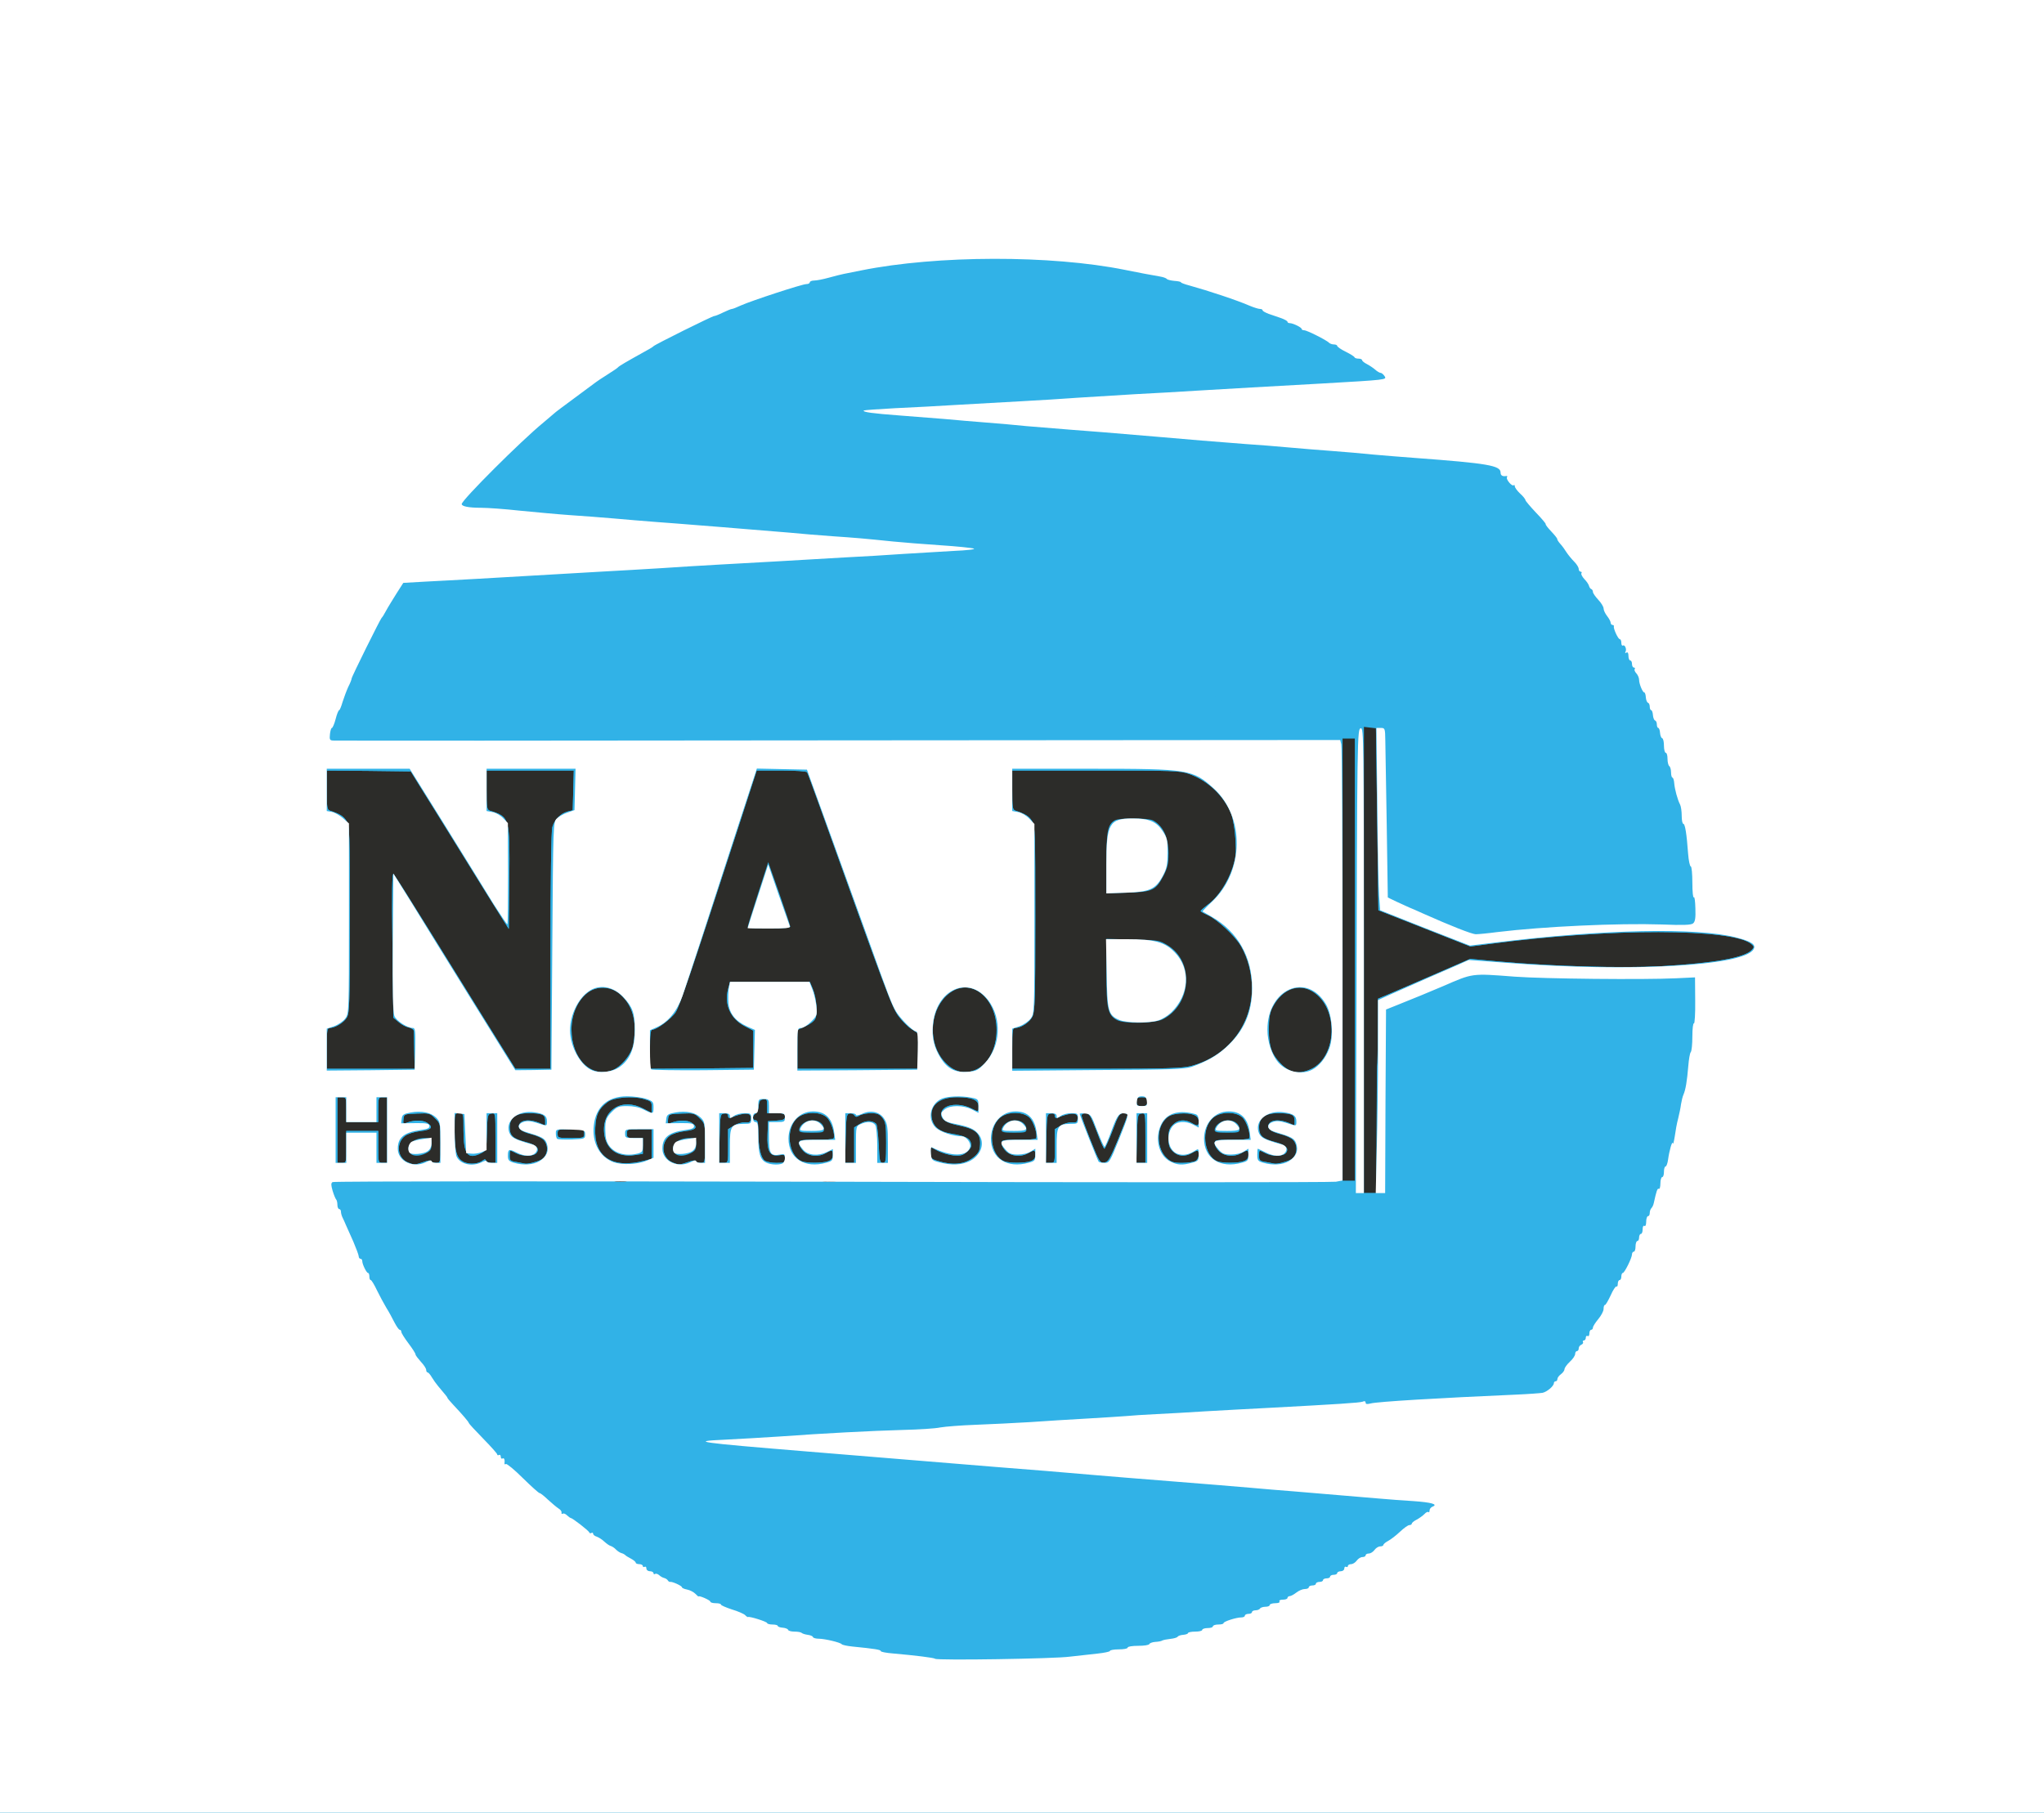 <svg xmlns="http://www.w3.org/2000/svg" width="2000" height="1774" preserveAspectRatio="xMidYMid meet" version="1.0" viewBox="0 0 2000 1774"><rect x="0" y="0" width="2000" height="1774" fill="#808080" stroke="none"/><g id="layer101" fill="#2c2c29" stroke="none"><path d="M0 887.055 l0 -887.055 1000 0 1000 0 0 887.055 0 887.055 -1000 0 -1000 0 0 -887.055z"/></g><g id="layer102" fill="#31b2e7" stroke="none"><path d="M0 887.055 l0 -887.055 1000 0 1000 0 0 887.055 0 887.055 -1000 0 -1000 0 0 -887.055z m1347.003 219.461 c0 -33.71 0.347 -62.033 0.521 -63.076 0.347 -0.869 0.521 -16.16 0.695 -33.884 l0.174 -32.146 9.209 -3.823 c4.865 -2.085 25.195 -10.947 45.004 -19.461 l35.969 -15.639 26.586 2.433 c51.781 4.865 122.676 6.777 160.382 4.692 52.129 -2.954 81.668 -8.341 88.445 -15.812 2.606 -2.78 2.606 -3.301 -0.174 -5.734 -17.376 -15.639 -140.226 -15.812 -255.43 -0.347 l-19.635 2.606 -45.004 -17.724 -45.004 -17.724 -1.216 -89.14 -1.216 -88.966 -5.908 -0.695 -5.908 -0.695 0 228.149 0 228.149 6.082 0 6.082 0 0.347 -61.164z m-733.971 49.522 c-2.606 -0.347 -7.298 -0.347 -10.426 0 -3.128 0.347 -1.043 0.695 4.692 0.695 5.734 0 8.341 -0.347 5.734 -0.695z m204.17 0 c-3.128 -0.347 -8.341 -0.347 -11.294 0 -3.128 0.347 -0.695 0.695 5.56 0.695 6.255 0 8.688 -0.347 5.734 -0.695z m508.601 -216.855 l0 -216.334 -6.082 0 -6.082 0 0 216.334 0 216.334 6.082 0 6.082 0 0 -216.334z m-911.381 198.089 c4.17 -1.564 7.124 -1.911 7.472 -0.869 0.347 1.043 2.606 1.738 4.865 1.738 4.17 0 4.17 0 4.17 -19.288 0 -18.94 0 -19.288 -5.213 -24.327 -4.865 -4.865 -5.734 -5.213 -17.724 -4.692 -12.511 0.521 -12.685 0.521 -13.206 5.56 -0.521 4.17 -0.174 4.865 2.606 3.649 7.472 -2.954 16.16 -2.954 20.504 -0.174 6.603 4.344 4.518 6.95 -6.777 8.167 -5.734 0.695 -11.99 2.606 -14.596 4.518 -9.209 6.777 -7.993 21.373 2.085 25.89 6.603 2.78 7.298 2.78 15.812 -0.174z m58.036 -1.564 c1.911 -1.39 2.606 -1.39 3.128 0.347 0.521 1.043 2.78 2.085 5.039 2.085 l4.17 0 0 -24.5 c0 -24.327 0 -24.327 -3.823 -23.805 -3.823 0.521 -3.997 1.39 -4.518 18.245 -0.521 17.724 -0.521 17.898 -5.56 20.504 -13.206 6.777 -17.376 1.39 -17.376 -22.068 0 -17.029 0 -17.029 -4.344 -17.029 -4.344 0 -4.344 0 -4.344 17.202 0 20.678 2.085 27.454 9.383 30.756 5.734 2.433 14.075 1.738 18.245 -1.738z m56.994 -0.695 c6.429 -3.475 7.819 -13.206 2.78 -19.114 -1.738 -2.085 -7.298 -4.692 -12.511 -5.908 -10.426 -2.606 -14.422 -6.429 -10.773 -10.773 2.954 -3.475 10.6 -3.475 18.419 -0.347 l6.082 2.606 0 -4.865 c0 -5.734 -2.954 -7.124 -16.681 -7.124 -11.99 0 -18.071 4.518 -18.071 13.727 0 8.341 3.301 11.294 15.465 14.422 10.6 2.78 14.248 6.429 10.773 10.773 -2.954 3.475 -13.38 3.649 -19.983 0.174 -6.429 -3.301 -6.255 -3.475 -6.255 2.606 0 4.518 0.695 5.213 6.603 6.082 3.475 0.695 7.298 1.39 8.167 1.564 2.433 0.695 11.642 -1.564 15.986 -3.823z m100.956 1.043 l7.298 -1.911 0 -14.422 0 -14.596 -12.163 0 c-11.816 0 -12.163 0.174 -12.163 4.344 0 3.997 0.695 4.344 7.819 4.344 l7.819 0 0 7.646 0 7.819 -7.993 1.216 c-16.855 2.433 -28.323 -5.734 -29.887 -21.72 -2.085 -22.763 17.55 -34.752 38.575 -23.632 l7.993 4.17 0 -5.734 c0 -5.387 -0.521 -5.908 -7.819 -7.993 -10.947 -3.128 -29.192 -1.564 -35.1 2.78 -9.036 6.777 -11.642 12.163 -12.337 25.022 -1.738 28.671 16.16 40.834 47.958 32.667z m42.919 1.216 c4.17 -1.564 7.124 -1.911 7.472 -0.869 0.347 1.043 2.606 1.738 4.865 1.738 4.17 0 4.17 0 4.17 -19.288 0 -18.94 0 -19.288 -5.213 -24.327 -4.865 -4.865 -5.734 -5.213 -17.724 -4.692 -12.511 0.521 -12.685 0.521 -13.206 5.56 -0.521 4.17 -0.174 4.865 2.606 3.649 7.472 -2.954 16.16 -2.954 20.504 -0.174 6.603 4.344 4.518 6.95 -6.777 8.167 -5.734 0.695 -11.99 2.606 -14.596 4.518 -9.209 6.777 -7.993 21.373 2.085 25.89 6.603 2.78 7.298 2.78 15.812 -0.174z m278.888 -4.344 c4.344 -3.301 6.255 -6.255 6.603 -10.426 1.39 -12.858 -3.128 -17.376 -20.851 -21.025 -11.99 -2.433 -17.029 -5.734 -17.029 -11.121 0 -9.036 16.334 -12.163 29.713 -5.387 7.124 3.475 6.777 3.649 6.777 -2.259 0 -6.255 -6.255 -8.862 -21.199 -8.862 -18.071 0 -27.628 8.862 -24.153 22.241 2.085 7.472 7.819 11.642 18.419 13.38 13.727 2.259 18.245 4.344 19.461 9.036 0.869 3.649 0 5.387 -3.823 8.862 -4.17 3.475 -6.255 3.997 -13.206 3.475 -4.518 -0.521 -11.294 -2.433 -15.291 -4.518 l-7.124 -3.823 0 5.908 c0 5.039 0.695 5.908 6.603 7.646 14.77 4.692 26.586 3.649 35.1 -3.128z m310.513 2.085 c6.429 -3.475 7.819 -13.206 2.78 -19.114 -1.738 -2.085 -7.298 -4.692 -12.511 -5.908 -10.426 -2.606 -14.422 -6.429 -10.773 -10.773 2.954 -3.475 10.6 -3.475 18.419 -0.347 l6.082 2.606 0 -4.865 c0 -5.734 -2.954 -7.124 -16.681 -7.124 -11.99 0 -18.071 4.518 -18.071 13.727 0 8.341 3.301 11.294 15.465 14.422 10.6 2.78 14.248 6.429 10.773 10.773 -2.954 3.475 -13.38 3.649 -19.983 0.174 -6.429 -3.301 -6.255 -3.475 -6.255 2.606 0 4.518 0.695 5.213 6.603 6.082 3.475 0.695 7.298 1.39 8.167 1.564 2.433 0.695 11.642 -1.564 15.986 -3.823z m-923.892 -12.511 l0 -15.639 15.639 0 15.639 0 0 15.639 c0 15.465 0 15.639 4.344 15.639 l4.344 0 0 -32.146 0 -32.146 -4.344 0 c-4.17 0 -4.344 0.347 -4.344 12.163 l0 12.163 -15.639 0 -15.639 0 0 -12.163 c0 -11.816 -0.174 -12.163 -4.344 -12.163 l-4.344 0 0 32.146 0 32.146 4.344 0 c4.344 0 4.344 -0.174 4.344 -15.639z m373.588 -0.869 l0 -16.507 5.734 -3.475 c3.128 -2.085 7.819 -3.301 10.773 -3.128 4.344 0.347 5.387 -0.174 5.734 -3.475 1.043 -6.429 -5.908 -6.777 -19.983 -1.043 -1.39 0.521 -2.259 -0.347 -2.259 -1.911 0 -1.911 -1.216 -2.606 -3.823 -2.259 -3.823 0.521 -3.997 1.043 -4.518 24.5 l-0.521 23.805 4.518 0 c4.344 0 4.344 0 4.344 -16.507z m55.604 12.337 c0 -3.997 -0.521 -4.17 -5.908 -3.301 -8.862 1.39 -11.816 -3.997 -11.121 -20.504 l0.521 -12.858 8.341 -0.521 c6.777 -0.521 8.167 -1.043 8.167 -3.997 0 -2.78 -1.216 -3.301 -8.688 -3.301 l-8.688 0 0 -7.124 c0 -6.255 -0.347 -6.95 -3.823 -6.429 -3.128 0.347 -4.17 1.911 -4.518 6.603 -0.347 3.301 -1.738 6.777 -3.128 7.472 -3.301 1.911 -3.128 6.429 0.174 6.429 2.085 0 2.606 2.433 2.606 11.816 0.174 14.596 2.433 24.848 6.255 27.628 1.738 1.216 6.777 2.259 11.468 2.259 7.646 0 8.341 -0.347 8.341 -4.17z m42.398 2.433 c3.301 -1.216 4.518 -2.954 4.518 -6.082 0 -5.039 -0.869 -5.213 -6.95 -1.738 -6.95 3.997 -16.16 3.301 -21.547 -1.738 -2.433 -2.259 -4.518 -5.734 -4.518 -7.819 0 -3.301 1.043 -3.475 16.334 -3.475 9.036 0 16.855 -0.521 17.376 -1.39 1.911 -3.301 -2.433 -17.029 -6.777 -20.678 -6.777 -5.908 -21.199 -5.56 -28.323 0.347 -12.337 10.252 -9.731 37.011 3.997 42.745 4.865 1.911 20.678 1.911 25.89 -0.174z m25.369 -15.639 l0 -17.376 5.734 -3.475 c5.387 -3.475 12.163 -3.475 15.812 0 0.869 0.869 1.911 9.904 2.433 19.983 0.695 16.334 1.216 18.245 3.997 18.245 2.954 0 3.301 -1.564 3.301 -19.809 0 -17.202 -0.521 -20.33 -3.649 -24.327 -2.954 -3.649 -5.039 -4.518 -11.294 -4.518 -4.17 0 -9.209 1.043 -11.121 2.259 -2.954 1.738 -3.823 1.564 -5.039 -0.174 -0.869 -1.39 -2.954 -2.085 -4.692 -1.738 -2.954 0.521 -3.301 2.606 -3.823 24.5 l-0.521 23.805 4.518 0 4.344 0 0 -17.376z m172.719 15.639 c3.301 -1.216 4.518 -2.954 4.518 -6.082 0 -5.039 -0.869 -5.213 -6.95 -1.738 -6.95 3.997 -16.16 3.301 -21.547 -1.738 -2.433 -2.259 -4.518 -5.734 -4.518 -7.819 0 -3.301 1.043 -3.475 16.334 -3.475 9.036 0 16.855 -0.521 17.376 -1.39 1.911 -3.301 -2.433 -17.029 -6.777 -20.678 -6.777 -5.908 -21.199 -5.56 -28.323 0.347 -12.511 10.426 -9.904 37.011 3.997 42.745 4.865 1.911 20.678 1.911 25.89 -0.174z m23.632 -14.77 l0 -16.507 5.734 -3.475 c3.128 -2.085 7.819 -3.301 10.773 -3.128 4.344 0.347 5.387 -0.174 5.734 -3.475 1.043 -6.429 -5.908 -6.777 -19.983 -1.043 -1.39 0.521 -2.259 -0.347 -2.259 -1.911 0 -1.911 -1.216 -2.606 -3.823 -2.259 -3.823 0.521 -3.997 1.043 -4.518 24.5 l-0.521 23.805 4.518 0 c4.344 0 4.344 0 4.344 -16.507z m62.033 -6.777 c5.039 -12.337 9.209 -23.11 9.209 -23.805 0 -0.869 -1.911 -1.564 -4.17 -1.564 -3.823 0 -5.039 1.911 -10.773 17.376 -3.649 9.557 -7.298 17.376 -7.819 17.376 -0.695 0 -4.17 -7.819 -7.646 -17.376 -5.908 -15.117 -7.124 -17.376 -10.773 -17.376 -2.259 0 -3.997 1.043 -3.997 2.259 0 1.043 3.997 12.163 8.862 24.327 8.341 20.851 9.209 22.241 13.38 21.72 3.823 -0.521 5.56 -3.128 13.727 -22.937z m26.586 -1.216 c0 -24.327 0 -24.327 -3.823 -23.805 -3.823 0.521 -3.997 1.043 -4.518 24.5 l-0.521 23.805 4.518 0 4.344 0 0 -24.5z m48.827 22.763 c1.911 -1.043 3.301 -3.649 3.301 -6.082 0 -5.039 -0.869 -5.213 -6.95 -1.738 -6.603 3.823 -13.553 3.128 -18.245 -1.738 -3.475 -3.301 -4.344 -5.908 -4.344 -13.032 0 -7.124 0.869 -9.731 4.344 -13.032 4.692 -4.865 11.642 -5.56 18.245 -1.738 6.082 3.475 6.95 3.301 6.95 -1.738 0 -5.734 -6.603 -8.341 -18.766 -7.472 -6.95 0.695 -10.426 1.911 -13.553 5.213 -9.557 9.383 -8.862 29.366 1.043 38.401 4.344 3.997 6.777 4.692 14.944 4.692 5.213 0 11.121 -0.869 13.032 -1.738z m47.437 0 c3.301 -1.216 4.518 -2.954 4.518 -6.082 0 -5.039 -0.869 -5.213 -6.95 -1.738 -6.95 3.997 -16.16 3.301 -21.547 -1.738 -2.433 -2.259 -4.518 -5.734 -4.518 -7.819 0 -3.301 1.043 -3.475 16.334 -3.475 9.036 0 16.855 -0.521 17.376 -1.39 1.911 -3.301 -2.433 -17.029 -6.777 -20.678 -6.777 -5.908 -21.199 -5.56 -28.323 0.347 -12.337 10.252 -9.731 37.011 3.997 42.745 4.865 1.911 20.678 1.911 25.89 -0.174z m-645.352 -26.933 c0 -4.17 -0.347 -4.344 -13.032 -4.344 -12.685 0 -13.032 0.174 -13.032 4.344 0 4.17 0.347 4.344 13.032 4.344 12.685 0 13.032 -0.174 13.032 -4.344z m550.825 -31.277 c0 -3.649 -0.869 -4.344 -5.213 -4.344 -4.344 0 -5.213 0.695 -5.213 4.344 0 3.649 0.869 4.344 5.213 4.344 4.344 0 5.213 -0.695 5.213 -4.344z m-522.502 -31.103 c7.124 -2.954 15.812 -12.685 18.766 -21.373 1.39 -3.649 2.259 -11.99 2.259 -18.766 0 -14.77 -5.213 -26.412 -15.117 -34.579 -9.036 -7.298 -22.068 -7.646 -31.103 -0.695 -9.557 7.298 -15.639 21.025 -15.639 35.795 0 29.366 19.809 48.48 40.834 39.618z m354.474 0 c12.511 -5.213 20.678 -20.851 20.678 -39.096 0 -32.146 -25.543 -51.781 -46.221 -35.969 -18.245 13.727 -21.72 45.004 -7.298 64.118 9.209 12.163 20.851 16.16 32.841 10.947z m328.931 -1.043 c23.11 -11.294 26.586 -53.171 5.908 -71.937 -14.944 -13.553 -34.231 -8.167 -44.483 12.337 -2.433 4.865 -3.301 10.426 -3.301 21.373 0 16.507 2.78 24.153 11.816 33.362 9.209 9.209 18.071 10.6 30.061 4.865z m-878.019 -17.029 c-0.174 -9.209 -0.347 -18.071 -0.347 -19.635 -0.174 -1.738 -2.259 -3.301 -5.213 -3.823 -2.78 -0.521 -7.298 -2.954 -9.904 -5.387 l-5.039 -4.17 -0.869 -71.416 c-0.695 -52.997 -0.347 -70.721 1.043 -69.157 1.216 1.216 16.855 25.89 34.926 55.083 18.071 29.192 44.483 71.59 58.558 94.353 l25.717 41.182 17.202 0 17.202 0 0 -115.03 c0 -70.895 0.695 -117.637 1.738 -121.46 2.085 -7.298 7.993 -13.38 14.944 -15.291 l5.039 -1.216 0.521 -19.461 0.521 -19.461 -42.745 0 -42.572 0 0 19.114 c0 16.855 0.347 19.288 3.128 20.156 19.461 6.082 19.635 6.603 19.114 66.898 l-0.521 48.827 -7.993 -12.685 c-4.518 -7.124 -21.199 -33.884 -37.185 -59.774 -15.986 -25.717 -33.884 -54.735 -39.965 -64.292 l-10.773 -17.376 -41.182 -0.521 -41.008 -0.347 0 19.114 c0 16.855 0.347 19.288 3.128 20.156 9.904 3.301 13.206 5.387 16.16 10.078 3.128 5.039 3.301 10.426 3.301 96.264 0 82.711 -0.347 91.573 -2.954 96.09 -2.954 5.039 -11.642 10.252 -16.855 10.252 -2.433 0 -2.78 2.78 -2.78 19.983 l0 19.983 43.093 0 42.919 0 -0.347 -17.029z m331.712 -2.085 l0 -18.245 -8.341 -4.344 c-14.075 -7.298 -20.33 -21.373 -16.334 -36.316 l1.911 -7.124 38.923 0 39.096 0 2.78 6.603 c3.823 8.862 5.213 24.848 2.433 29.713 -1.043 2.259 -5.56 5.56 -9.731 7.298 l-7.646 3.475 0 18.94 0 19.114 59.079 0 59.079 0 0 -17.376 0 -17.376 -6.777 -4.344 c-3.649 -2.433 -9.036 -7.993 -12.163 -12.163 -6.95 -9.557 -10.252 -18.766 -78.54 -209.036 -5.56 -15.465 -10.6 -29.018 -11.121 -29.887 -0.695 -1.043 -11.121 -1.738 -25.195 -1.738 l-24.153 0 -20.156 62.207 c-44.657 137.272 -55.083 167.68 -59.079 174.283 -4.17 6.429 -18.419 17.029 -22.937 17.202 -1.738 0 -2.259 5.039 -2.259 19.114 l0 19.114 50.565 -0.347 50.565 -0.521 0 -18.245z m427.976 16.507 c36.142 -9.383 59.948 -39.965 59.948 -76.455 0 -14.248 -3.997 -29.54 -10.947 -41.355 -5.734 -9.731 -23.284 -26.064 -32.493 -30.061 -3.823 -1.738 -6.95 -3.475 -6.777 -3.997 0 -0.521 3.301 -3.301 7.124 -6.255 9.731 -6.95 19.461 -21.72 24.153 -36.142 3.128 -9.904 3.649 -14.248 2.78 -27.802 -0.521 -9.209 -2.259 -19.461 -3.997 -24.327 -6.777 -17.724 -22.763 -33.015 -41.355 -39.618 -9.036 -3.128 -14.944 -3.301 -91.399 -3.301 l-81.668 0 0 19.114 c0 16.855 0.347 19.288 3.128 20.156 9.904 3.301 13.206 5.387 16.16 10.078 3.128 5.039 3.301 10.426 3.301 95.395 0 78.54 -0.347 90.877 -2.78 95.917 -2.606 5.56 -11.121 11.294 -17.029 11.294 -2.433 0 -2.78 2.78 -2.78 19.983 l0 19.983 82.189 0 c68.288 0 83.927 -0.521 92.441 -2.606z"/></g><g id="layer103" fill="#31b2e7" stroke="none"><path d="M0 887.055 l0 -887.055 1000 0 1000 0 0 887.055 0 887.055 -1000 0 -1000 0 0 -887.055z m1055.43 731.712 c105.126 -13.38 196.872 -46.568 288.445 -104.083 16.16 -10.078 58.731 -41.355 57.863 -42.398 -0.695 -0.695 -42.572 -3.997 -51.607 -4.17 -5.213 0 -13.901 -0.869 -19.114 -1.564 -5.213 -0.869 -16.507 -2.085 -25.195 -2.606 -29.713 -2.085 -83.579 -6.255 -120.765 -9.557 -10.947 -1.043 -31.451 -2.259 -45.526 -2.78 -14.248 -0.695 -25.717 -1.738 -25.717 -2.606 0 -0.869 -7.298 -1.564 -16.334 -1.564 -9.036 0 -18.419 -0.695 -21.025 -1.738 -2.433 -0.869 -13.032 -1.738 -23.458 -1.911 -10.6 0 -19.461 -0.869 -20.156 -1.738 -0.521 -0.869 -11.121 -1.564 -23.458 -1.564 -14.596 0 -22.241 -0.695 -21.547 -1.738 0.695 -1.043 -6.603 -1.738 -20.678 -1.738 -11.99 0 -21.894 -0.695 -21.894 -1.564 0 -1.564 -7.472 -2.085 -64.292 -5.039 -13.901 -0.869 -22.763 -1.738 -19.983 -2.085 6.082 -0.695 -16.855 -2.606 -55.083 -4.344 -15.117 -0.695 -27.454 -2.085 -27.454 -2.78 0 -0.869 -9.383 -1.564 -20.851 -1.564 -12.685 0 -20.851 -0.695 -20.851 -1.738 0 -1.043 -8.167 -1.738 -20.851 -1.738 -12.685 0 -20.851 -0.695 -20.851 -1.738 0 -0.869 -3.301 -1.738 -7.298 -1.911 -4.17 0 -8.862 -0.695 -10.6 -1.39 -1.738 -0.695 13.032 -2.085 33.015 -3.301 19.809 -1.216 47.437 -2.954 61.338 -3.823 13.901 -0.869 39.27 -2.433 56.473 -3.475 69.678 -3.997 122.85 -7.124 178.106 -10.426 59.6 -3.649 94.353 -5.56 147.698 -8.688 16.681 -1.043 43.788 -2.606 59.948 -3.475 59.6 -3.649 89.314 -5.213 120.07 -6.95 39.618 -2.085 114.857 -6.429 150.999 -8.688 31.972 -2.085 26.933 0.869 47.437 -27.802 29.713 -41.703 59.079 -95.743 78.193 -144.222 26.759 -67.941 42.745 -140.573 46.568 -210.773 l1.216 -22.068 -25.89 1.216 c-48.827 2.606 -154.127 0.347 -184.883 -3.823 -5.734 -0.869 -7.124 -0.521 -5.213 0.695 2.085 1.564 1.911 1.911 -1.216 1.911 -2.259 0 -3.997 0.695 -3.997 1.39 0 0.695 -3.649 2.259 -8.167 3.475 -17.376 4.692 -21.199 6.082 -20.33 7.646 0.521 0.869 0.347 1.39 -0.521 1.216 -4.17 -0.695 -9.209 0.347 -8.341 1.911 0.695 1.043 -0.869 1.738 -3.301 1.738 -2.433 0 -4.518 0.521 -4.518 1.39 0 1.39 -8.514 5.56 -11.642 5.56 -1.216 0 -2.259 0.869 -2.259 1.911 0 0.869 -0.695 1.39 -1.564 0.695 -0.869 -0.521 -2.78 0.347 -4.17 1.738 -1.564 1.39 -4.692 2.606 -7.124 2.606 -2.78 0 -4.344 0.869 -3.997 2.259 0.174 1.043 -0.695 1.911 -1.911 1.564 -1.564 -0.347 -1.911 0.347 -1.043 1.738 2.259 3.475 2.606 8.341 0.695 8.341 -1.216 0 -1.738 29.366 -1.738 83.406 l0 83.406 -15.639 0 -15.639 0 0 -5.387 0 -5.56 -33.015 1.216 c-18.245 0.695 -34.579 1.564 -36.664 1.911 -1.911 0.347 -20.33 0.869 -41.182 1.043 -20.678 0.347 -39.618 0.869 -42.05 1.564 -4.17 1.043 30.756 3.475 50.912 3.475 6.429 0 9.731 0.695 9.036 1.738 -0.695 1.043 -2.085 1.216 -3.128 0.521 -1.39 -0.869 -1.39 -0.347 0 1.564 1.911 2.085 1.564 3.128 -1.39 5.908 -1.911 1.738 -3.475 2.433 -3.301 1.564 0.347 -1.043 0.347 -3.475 0.174 -5.734 -0.174 -3.475 -0.869 -3.997 -6.603 -3.475 -5.213 0.347 -6.777 1.39 -7.646 4.865 -0.695 2.433 -1.216 3.649 -1.39 2.78 -0.174 -0.869 -1.564 0 -3.128 1.738 -1.738 1.911 -5.213 4.344 -7.819 5.734 -2.606 1.39 -4.344 3.128 -3.823 3.997 0.521 0.695 -1.043 1.39 -3.475 1.39 -2.606 0 -4.518 1.043 -4.518 2.259 0 1.216 -1.043 4.344 -2.085 6.95 -1.738 3.475 -3.128 4.344 -5.734 3.649 -2.606 -0.695 -2.954 -0.521 -1.043 0.695 2.085 1.564 2.085 2.085 0 4.17 -1.39 1.39 -3.823 2.954 -5.387 3.649 -1.738 0.521 -3.128 2.259 -3.128 3.823 0 1.564 -1.564 2.606 -4.17 2.606 -3.997 0 -8.862 3.823 -7.124 5.56 0.521 0.521 -0.174 1.911 -1.738 3.128 -2.085 1.738 -2.606 1.738 -2.606 -0.695 0 -1.738 -1.39 -2.78 -3.649 -2.78 -4.518 0 -13.032 6.255 -9.904 7.298 1.39 0.521 1.043 1.216 -1.043 1.911 -1.738 0.695 -2.606 0.521 -1.911 -0.521 2.606 -4.344 -2.78 -1.043 -10.252 6.082 -4.518 4.344 -8.862 7.472 -9.731 6.95 -1.043 -0.521 -1.216 0.174 -0.695 1.564 0.521 1.564 0.174 2.78 -0.869 2.78 -1.043 0 -1.911 -0.695 -1.911 -1.564 0 -2.954 -6.777 -3.301 -9.383 -0.347 -1.564 1.738 -2.433 3.475 -1.911 3.997 0.521 0.521 -0.174 1.911 -1.738 3.128 -2.085 1.738 -2.606 1.738 -2.606 -0.695 0 -3.823 -7.472 -3.649 -10.947 0.347 -1.738 1.738 -2.433 3.823 -1.738 4.344 0.521 0.695 -2.433 1.216 -6.777 1.216 -4.17 0 -8.341 0.521 -9.036 1.216 -0.695 0.695 -3.823 1.39 -6.777 1.39 -3.475 0 -5.387 0.869 -5.039 2.259 0.174 1.39 -2.085 2.085 -7.472 2.085 -4.344 0 -7.819 0.869 -7.819 1.738 0 1.043 -3.128 1.738 -6.95 1.738 -3.823 0 -6.95 0.869 -6.95 1.738 0 1.043 -19.635 1.738 -55.604 1.738 -46.394 0 -55.604 -0.347 -55.604 -2.433 0 -1.738 -3.823 -2.78 -13.901 -3.649 -9.557 -0.869 -13.901 -1.911 -13.901 -3.475 0 -1.564 -4.344 -2.606 -13.38 -3.475 -11.121 -1.043 -13.901 -1.911 -16.681 -5.387 -3.649 -4.865 -11.642 -5.734 -11.642 -1.39 0 2.433 -0.521 2.433 -2.606 0.695 -1.564 -1.216 -2.259 -2.606 -1.738 -3.128 1.911 -2.085 -4.692 -6.95 -8.167 -5.908 -2.085 0.521 -4.518 -0.174 -5.56 -1.564 -2.954 -3.823 -10.947 -8.514 -14.422 -8.514 -2.433 0 -2.606 -0.347 -0.695 -1.564 1.738 -1.043 0.869 -1.564 -2.606 -1.39 -2.78 0.174 -5.56 1.043 -6.082 1.911 -1.564 1.911 -5.387 -0.521 -3.997 -2.606 0.521 -0.869 0.347 -1.564 -0.521 -1.39 -0.695 0.174 -2.606 0.174 -3.997 0 -2.259 -0.174 -2.259 -0.347 0 -1.911 2.259 -1.564 2.259 -1.738 0 -1.911 -1.738 0 -1.564 -0.521 0.869 -1.738 2.433 -1.216 1.39 -1.39 -4.344 -0.695 -4.17 0.521 -7.124 0.521 -6.429 -0.174 2.259 -2.259 -3.997 -7.298 -7.993 -6.603 -2.085 0.347 -2.954 0.347 -1.911 -0.174 1.39 -0.695 -0.174 -3.301 -3.823 -6.777 -3.301 -3.128 -5.387 -6.255 -4.865 -6.777 0.521 -0.521 -0.695 -0.521 -2.954 0 -2.085 0.521 -3.475 0.347 -2.954 -0.521 1.39 -2.259 -4.865 -11.99 -7.298 -11.468 -1.043 0.174 -1.564 -0.347 -0.869 -1.39 0.521 -0.869 -0.347 -2.259 -2.085 -2.954 -4.17 -1.564 -15.465 -9.731 -15.465 -11.121 0.521 -5.039 -13.38 -9.557 -14.944 -4.865 -0.347 1.216 -1.564 0.869 -2.954 -0.869 -2.085 -2.433 -1.39 -2.78 6.082 -2.954 4.692 -0.174 10.078 -0.521 11.99 -0.695 1.911 -0.174 12.337 -0.347 23.284 -0.521 10.947 -0.174 19.461 -0.695 19.114 -1.043 -0.695 -0.695 -79.93 -3.997 -131.885 -5.387 -61.512 -1.738 -321.112 -2.954 -321.981 -1.564 -1.911 3.301 14.422 45.352 31.277 80.452 10.6 22.241 36.664 67.42 43.788 75.934 0.695 0.869 2.433 3.649 3.649 5.734 1.911 3.823 18.94 27.976 20.851 29.713 0.521 0.521 6.255 7.646 12.858 16.16 45.178 58.384 112.424 117.289 180.886 158.471 93.832 56.473 189.4 86.881 304.952 97.133 18.245 1.564 111.208 -0.695 131.017 -3.128z m28.845 -370.461 c0 -2.433 -0.521 -2.433 -2.606 -0.695 -1.39 1.216 -2.606 2.433 -2.606 2.78 0 0.347 1.216 0.695 2.606 0.695 1.39 0 2.606 -1.216 2.606 -2.78z m-272.806 -25.717 c0 -0.347 -1.216 -1.564 -2.606 -2.78 -2.085 -1.738 -2.606 -1.738 -2.606 0.695 0 1.564 1.216 2.78 2.606 2.78 1.39 0 2.606 -0.347 2.606 -0.695z m328.41 -2.085 c0 -2.433 -0.521 -2.433 -2.606 -0.695 -1.39 1.216 -2.606 2.433 -2.606 2.78 0 0.347 1.216 0.695 2.606 0.695 1.39 0 2.606 -1.216 2.606 -2.78z m207.124 -113.988 c0 -33.71 0.347 -62.033 0.521 -63.076 0.347 -0.869 0.521 -16.16 0.695 -33.884 l0.174 -32.146 9.209 -3.823 c4.865 -2.085 25.195 -10.947 45.004 -19.461 l35.969 -15.639 26.586 2.433 c51.781 4.865 122.676 6.777 160.382 4.692 52.129 -2.954 81.668 -8.341 88.445 -15.812 2.606 -2.78 2.606 -3.301 -0.174 -5.734 -17.376 -15.639 -140.226 -15.812 -255.43 -0.347 l-19.635 2.606 -45.004 -17.724 -45.004 -17.724 -1.216 -90.182 -1.216 -90.009 -5.908 0 -5.908 0 0 228.497 0 228.497 6.082 0 6.082 0 0.347 -61.164z m-734.839 49.522 c-3.128 -0.347 -8.341 -0.347 -11.294 0 -3.128 0.347 -0.695 0.695 5.56 0.695 6.255 0 8.688 -0.347 5.734 -0.695z m205.039 0 c-3.128 -0.347 -8.341 -0.347 -11.294 0 -3.128 0.347 -0.695 0.695 5.56 0.695 6.255 0 8.688 -0.347 5.734 -0.695z m508.601 -222.068 l0 -223.284 4.17 -1.043 c3.128 -0.695 19.288 -0.174 26.759 1.043 0.174 0 0.347 1.564 0.347 3.649 0 1.911 0.869 2.954 1.738 2.433 1.043 -0.521 1.738 -0.174 1.738 0.695 0 1.043 -0.695 1.911 -1.738 1.911 -1.043 0 -1.738 6.429 -1.738 15.639 0 9.209 0.695 15.639 1.738 15.639 1.043 0 1.738 21.72 1.738 61.859 0 51.26 0.347 62.207 2.433 64.292 1.39 1.39 3.475 2.433 4.518 2.433 1.043 0 4.692 1.911 8.167 4.344 3.475 2.259 6.95 3.823 7.819 3.301 0.695 -0.521 1.39 0 1.39 0.869 0 1.043 1.564 1.911 3.475 1.911 1.911 0 3.475 0.695 3.475 1.738 0 0.869 2.085 2.259 4.865 2.78 2.606 0.695 5.039 1.738 5.56 2.259 0.521 0.695 9.557 4.692 19.983 8.862 17.898 7.298 19.809 7.819 30.408 6.777 82.189 -7.819 128.758 -10.6 173.762 -10.078 l30.408 0.174 -0.521 -13.553 c-2.78 -70.026 -27.107 -164.726 -61.164 -237.88 -6.603 -14.075 -26.586 -52.302 -31.798 -60.643 -27.281 -43.962 -48.132 -72.459 -75.76 -103.736 -29.887 -34.231 -21.547 -30.235 -73.154 -34.405 -24.327 -2.085 -52.824 -4.344 -63.423 -5.387 -23.979 -2.085 -50.565 -4.344 -105.995 -8.688 -23.805 -1.911 -53.171 -4.17 -65.161 -5.213 -39.791 -3.301 -63.249 -5.213 -82.537 -6.95 -20.678 -1.738 -56.994 -4.692 -76.455 -6.082 -6.603 -0.521 -20.678 -1.738 -31.277 -2.606 -10.426 -1.043 -28.149 -2.606 -39.096 -3.475 -10.947 -0.869 -29.018 -2.433 -39.965 -3.301 -10.947 -0.869 -30.582 -2.606 -43.441 -3.649 -12.858 -1.043 -27.281 -2.433 -32.146 -3.128 l-8.688 -1.564 14.77 -1.043 c8.167 -0.521 29.192 -1.911 46.916 -2.954 17.724 -1.043 44.657 -2.606 59.948 -3.475 15.291 -0.869 41.877 -2.433 59.079 -3.475 17.202 -0.869 43.093 -2.433 57.341 -3.475 14.422 -0.869 41.703 -2.433 60.817 -3.475 19.114 -1.043 46.568 -2.606 60.817 -3.475 14.422 -0.869 41.355 -2.433 59.948 -3.475 18.593 -1.043 43.962 -2.606 56.299 -3.475 12.337 -1.043 28.497 -1.738 35.969 -1.738 7.472 0 13.901 -0.695 14.596 -1.564 2.259 -3.823 -66.725 -43.441 -101.129 -58.036 -76.803 -32.667 -134.666 -47.611 -217.029 -55.951 -27.802 -2.78 -92.268 -3.301 -116.247 -0.695 -55.083 5.56 -95.222 12.858 -133.623 24.153 -54.214 15.812 -110.86 39.965 -155.343 66.203 -15.639 9.209 -61.338 39.27 -62.902 41.355 -0.521 0.695 -3.649 3.128 -6.95 5.387 -3.301 2.259 -6.429 4.692 -6.95 5.213 -0.521 0.521 -3.649 2.954 -7.298 5.56 -3.475 2.606 -7.298 5.734 -8.688 6.95 -1.216 1.216 -8.167 7.298 -15.291 13.38 -14.248 12.337 -53.171 50.912 -62.207 61.685 -3.823 4.865 -5.039 7.298 -3.475 8.167 1.043 0.695 10.252 1.738 20.33 2.259 10.078 0.695 25.89 1.911 34.926 2.78 22.763 2.259 54.04 4.865 92.963 7.819 18.245 1.39 42.398 3.301 53.866 4.344 11.468 1.043 31.451 2.606 44.309 3.475 23.458 1.738 47.437 3.649 88.619 7.124 11.99 1.043 31.972 2.433 44.309 3.301 12.511 0.869 33.536 2.606 46.916 4.17 13.38 1.39 34.579 2.78 46.916 2.78 15.291 0.174 21.547 0.695 19.114 1.911 -2.606 1.216 -2.259 1.39 2.085 0.521 2.954 -0.521 8.862 0 13.032 1.216 l7.472 2.259 -8.688 1.564 c-4.692 0.869 -23.979 2.259 -42.572 2.954 -18.593 0.869 -47.09 2.259 -63.423 3.301 -16.16 1.043 -42.398 2.259 -58.21 2.78 -15.812 0.521 -29.887 1.39 -31.277 1.911 -1.39 0.521 -18.593 1.564 -38.228 2.433 -19.635 1.043 -48.48 2.433 -64.292 3.475 -38.923 2.433 -81.321 4.865 -119.896 6.95 -17.724 0.869 -45.352 2.606 -61.685 3.649 -16.16 1.043 -42.398 2.433 -57.863 2.954 -32.667 1.39 -28.149 -1.043 -42.745 23.805 -9.731 16.334 -34.405 66.029 -41.008 82.537 -2.259 5.213 -4.518 11.121 -5.387 13.032 -5.387 12.511 -11.642 33.188 -10.426 34.405 1.911 1.911 384.361 -0.695 383.145 -2.606 -0.869 -1.216 1.738 -2.085 4.865 -1.564 0.869 0 1.216 -0.869 0.869 -2.085 -0.174 -1.216 1.043 -1.911 2.954 -1.564 1.911 0.347 2.606 -0.174 1.911 -1.216 -0.521 -1.043 0.174 -1.911 1.564 -1.911 1.564 0 2.78 -0.695 2.78 -1.738 0 -0.869 1.911 -1.738 3.997 -1.738 3.823 0 12.511 -6.95 8.862 -6.95 -0.869 0 -0.174 -0.869 1.564 -1.911 1.564 -0.869 2.954 -3.301 2.954 -5.039 0 -1.911 0.869 -3.475 1.911 -3.475 1.043 0 1.564 -1.216 1.043 -2.433 -0.695 -1.911 -0.174 -2.259 1.738 -1.564 1.911 0.695 2.433 0.347 1.564 -0.869 -1.564 -2.606 -0.869 -2.606 5.387 -0.174 2.606 0.869 4.344 1.216 3.649 0.695 -2.085 -2.259 10.947 -13.38 15.465 -13.38 2.606 0 3.475 -0.521 2.259 -1.39 -1.564 -1.043 -1.564 -1.564 0.174 -2.78 1.738 -1.043 1.39 -1.738 -1.564 -2.433 l-3.997 -0.869 3.475 -3.649 c1.911 -2.085 2.954 -4.17 2.433 -4.692 -0.521 -0.521 0.869 -0.521 2.954 0 2.433 0.695 3.128 1.39 1.738 2.259 -1.39 0.869 -0.869 1.564 1.564 2.259 2.085 0.521 3.301 0 3.128 -1.216 -0.174 -1.043 1.216 -1.738 3.128 -1.564 1.911 0.174 2.606 0 1.39 -0.521 -1.911 -0.869 -1.39 -3.301 2.606 -9.383 0.347 -0.347 1.216 0.347 2.085 1.738 1.39 2.259 2.433 1.911 5.908 -1.911 2.433 -2.606 3.997 -5.039 3.475 -5.387 -0.347 -0.521 4.17 -1.043 10.078 -1.216 11.121 -0.347 12.685 -0.869 12.685 -4.17 0 -1.043 1.911 -2.433 4.344 -2.954 2.433 -0.521 4.344 -1.911 4.344 -3.128 0 -2.954 13.553 -11.816 14.422 -9.383 1.043 3.301 7.993 2.433 12.163 -1.39 2.259 -2.085 6.255 -3.475 10.252 -3.649 6.603 -0.174 6.603 -0.174 1.39 -1.564 -3.997 -1.043 -2.606 -1.39 6.603 -1.564 6.429 0 11.642 -0.869 11.642 -1.911 0 -0.869 3.128 -1.738 6.95 -1.738 3.823 0 6.95 -0.695 6.95 -1.738 0 -0.869 3.128 -1.738 6.95 -1.738 3.823 0 6.95 -0.695 6.95 -1.738 0 -1.043 19.983 -1.738 56.473 -1.738 36.49 0 56.473 0.695 56.473 1.738 0 1.043 3.475 1.738 7.646 1.738 4.344 0 8.341 0.869 8.862 1.738 0.521 1.043 2.954 1.738 5.387 1.738 2.259 0 4.17 0.869 4.17 1.738 0 1.043 5.213 1.911 11.816 1.911 9.036 0.174 10.426 0.521 6.429 1.564 -4.865 1.216 -4.692 1.39 2.259 1.564 4.692 0.174 7.298 -0.521 7.472 -1.911 0 -1.738 0.347 -1.738 1.043 0 0.347 1.043 2.085 2.085 3.475 2.085 1.564 0 2.259 0.521 1.738 1.216 -1.216 1.043 3.649 5.56 6.255 5.734 0.695 0 1.216 -1.216 1.216 -2.78 0 -2.259 0.521 -2.433 2.606 -0.695 1.39 1.216 2.085 2.78 1.564 3.649 -0.521 0.869 0.347 2.085 1.911 2.606 2.259 1.043 2.433 1.39 0.521 2.606 -1.738 1.216 -1.564 1.564 0.869 1.564 1.738 0 2.78 0.695 2.259 1.564 -0.695 0.869 0.521 1.216 2.606 0.695 2.259 -0.695 2.954 -1.39 1.564 -2.259 -1.39 -0.869 -1.043 -1.564 1.043 -2.433 1.911 -0.695 3.475 -0.347 3.823 0.521 0.347 1.043 1.911 1.911 3.475 1.911 2.606 0 2.606 0.347 0.347 1.738 -2.085 1.39 -1.738 1.738 1.39 1.738 2.259 0 3.475 0.695 2.954 1.738 -0.521 1.043 0.521 1.738 2.433 1.738 1.911 0 3.997 0.869 4.518 1.738 0.521 1.043 2.954 1.738 5.387 1.738 2.78 0 4.17 1.043 4.17 3.128 0 1.738 0.869 3.997 2.085 5.213 2.78 2.78 9.557 2.606 10.6 0 0.521 -1.738 1.216 -1.738 3.301 0 1.564 1.216 6.603 4.17 11.121 6.429 4.692 2.433 7.819 4.344 6.95 4.344 -0.869 0 -0.521 1.216 0.695 2.606 1.911 2.259 0.869 2.606 -7.472 2.606 -8.514 0 -9.731 0.347 -9.383 3.301 0 1.911 0.695 3.128 1.39 2.606 0.695 -0.347 1.738 0 2.433 1.043 0.521 0.869 2.433 1.738 3.997 1.564 1.738 0 2.085 -0.521 0.869 -1.043 -1.738 -0.521 -1.564 -1.564 0.521 -3.649 2.606 -2.606 2.954 -2.433 5.213 0.347 1.39 1.911 3.128 2.606 4.518 1.738 1.738 -1.043 1.738 -0.869 0 1.564 -2.085 2.433 -1.911 2.78 1.043 2.085 1.911 -0.347 5.387 1.39 7.993 3.823 2.78 2.433 6.777 4.518 9.036 4.518 2.259 0 4.17 0.521 4.17 1.39 0 0.869 1.39 1.564 3.128 1.564 2.606 0 2.606 0.347 0.347 1.911 -2.085 1.39 -1.564 1.738 2.259 1.043 3.301 -0.521 4.692 0 4.692 1.738 0 1.39 -0.695 2.085 -1.564 1.564 -0.695 -0.521 -2.954 0.347 -4.692 1.738 -1.738 1.564 -2.433 2.259 -1.39 1.738 1.216 -0.521 2.954 0.174 4.17 1.564 1.216 1.39 1.564 2.606 0.869 2.606 -0.695 0 0.869 1.738 3.649 3.823 2.78 2.259 6.082 4.865 7.472 6.255 1.216 1.216 3.823 1.738 5.734 1.216 3.649 -1.216 8.862 2.085 7.298 4.692 -0.695 1.043 0.521 0.869 2.606 -0.174 2.085 -1.216 3.649 -1.39 3.475 -0.695 -0.869 5.56 0.174 5.734 37.533 5.734 l37.359 0 0 217.202 0 217.202 6.082 0 6.082 0 0 -223.284z m-911.381 203.302 c4.17 -1.564 7.124 -1.911 7.472 -0.869 0.347 1.043 2.606 1.738 4.865 1.738 4.17 0 4.17 0 4.17 -19.288 0 -18.94 0 -19.288 -5.213 -24.327 -4.865 -4.865 -5.734 -5.213 -17.724 -4.692 -12.511 0.521 -12.685 0.521 -13.206 5.56 -0.521 4.17 -0.174 4.865 2.606 3.649 7.472 -2.954 16.16 -2.954 20.504 -0.174 6.603 4.344 4.518 6.95 -6.777 8.167 -5.734 0.695 -11.99 2.606 -14.596 4.518 -9.209 6.777 -7.993 21.373 2.085 25.89 6.603 2.78 7.298 2.78 15.812 -0.174z m58.036 -1.564 c1.911 -1.39 2.606 -1.39 3.128 0.347 0.521 1.043 2.78 2.085 5.039 2.085 l4.17 0 0 -24.5 c0 -24.327 0 -24.327 -3.823 -23.805 -3.823 0.521 -3.997 1.39 -4.518 18.245 -0.521 17.724 -0.521 17.898 -5.56 20.504 -13.206 6.777 -17.376 1.39 -17.376 -22.068 0 -17.029 0 -17.029 -4.344 -17.029 -4.344 0 -4.344 0 -4.344 17.202 0 20.678 2.085 27.454 9.383 30.756 5.734 2.433 14.075 1.738 18.245 -1.738z m56.994 -0.695 c6.429 -3.475 7.819 -13.206 2.78 -19.114 -1.738 -2.085 -7.298 -4.692 -12.511 -5.908 -10.426 -2.606 -14.422 -6.429 -10.773 -10.773 2.954 -3.475 10.6 -3.475 18.419 -0.347 l6.082 2.606 0 -4.865 c0 -5.734 -2.954 -7.124 -16.681 -7.124 -11.99 0 -18.071 4.518 -18.071 13.727 0 8.341 3.301 11.294 15.465 14.422 10.6 2.78 14.248 6.429 10.773 10.773 -2.954 3.475 -13.38 3.649 -19.983 0.174 -6.429 -3.301 -6.255 -3.475 -6.255 2.606 0 4.518 0.695 5.213 6.603 6.082 3.475 0.695 7.298 1.39 8.167 1.564 2.433 0.695 11.642 -1.564 15.986 -3.823z m100.956 1.043 l7.298 -1.911 0 -14.422 0 -14.596 -12.163 0 c-11.816 0 -12.163 0.174 -12.163 4.344 0 3.997 0.695 4.344 7.819 4.344 l7.819 0 0 7.646 0 7.819 -7.993 1.216 c-16.855 2.433 -28.323 -5.734 -29.887 -21.72 -2.085 -22.763 17.55 -34.752 38.575 -23.632 l7.993 4.17 0 -5.734 c0 -5.387 -0.521 -5.908 -7.819 -7.993 -10.947 -3.128 -29.192 -1.564 -35.1 2.78 -9.036 6.777 -11.642 12.163 -12.337 25.022 -1.738 28.671 16.16 40.834 47.958 32.667z m42.919 1.216 c4.17 -1.564 7.124 -1.911 7.472 -0.869 0.347 1.043 2.606 1.738 4.865 1.738 4.17 0 4.17 0 4.17 -19.288 0 -18.94 0 -19.288 -5.213 -24.327 -4.865 -4.865 -5.734 -5.213 -17.724 -4.692 -12.511 0.521 -12.685 0.521 -13.206 5.56 -0.521 4.17 -0.174 4.865 2.606 3.649 7.472 -2.954 16.16 -2.954 20.504 -0.174 6.603 4.344 4.518 6.95 -6.777 8.167 -5.734 0.695 -11.99 2.606 -14.596 4.518 -9.209 6.777 -7.993 21.373 2.085 25.89 6.603 2.78 7.298 2.78 15.812 -0.174z m278.888 -4.344 c4.344 -3.301 6.255 -6.255 6.603 -10.426 1.39 -12.858 -3.128 -17.376 -20.851 -21.025 -11.99 -2.433 -17.029 -5.734 -17.029 -11.121 0 -9.036 16.334 -12.163 29.713 -5.387 7.124 3.475 6.777 3.649 6.777 -2.259 0 -6.255 -6.255 -8.862 -21.199 -8.862 -18.071 0 -27.628 8.862 -24.153 22.241 2.085 7.472 7.819 11.642 18.419 13.38 13.727 2.259 18.245 4.344 19.461 9.036 0.869 3.649 0 5.387 -3.823 8.862 -4.17 3.475 -6.255 3.997 -13.206 3.475 -4.518 -0.521 -11.294 -2.433 -15.291 -4.518 l-7.124 -3.823 0 5.908 c0 5.039 0.695 5.908 6.603 7.646 14.77 4.692 26.586 3.649 35.1 -3.128z m310.513 2.085 c6.429 -3.475 7.819 -13.206 2.78 -19.114 -1.738 -2.085 -7.298 -4.692 -12.511 -5.908 -10.426 -2.606 -14.422 -6.429 -10.773 -10.773 2.954 -3.475 10.6 -3.475 18.419 -0.347 l6.082 2.606 0 -4.865 c0 -5.734 -2.954 -7.124 -16.681 -7.124 -11.99 0 -18.071 4.518 -18.071 13.727 0 8.341 3.301 11.294 15.465 14.422 10.6 2.78 14.248 6.429 10.773 10.773 -2.954 3.475 -13.38 3.649 -19.983 0.174 -6.429 -3.301 -6.255 -3.475 -6.255 2.606 0 4.518 0.695 5.213 6.603 6.082 3.475 0.695 7.298 1.39 8.167 1.564 2.433 0.695 11.642 -1.564 15.986 -3.823z m-923.892 -12.511 l0 -15.639 15.639 0 15.639 0 0 15.639 c0 15.465 0 15.639 4.344 15.639 l4.344 0 0 -32.146 0 -32.146 -4.344 0 c-4.17 0 -4.344 0.347 -4.344 12.163 l0 12.163 -15.639 0 -15.639 0 0 -12.163 c0 -11.816 -0.174 -12.163 -4.344 -12.163 l-4.344 0 0 32.146 0 32.146 4.344 0 c4.344 0 4.344 -0.174 4.344 -15.639z m373.588 -0.869 l0 -16.507 5.734 -3.475 c3.128 -2.085 7.819 -3.301 10.773 -3.128 4.344 0.347 5.387 -0.174 5.734 -3.475 1.043 -6.429 -5.908 -6.777 -19.983 -1.043 -1.39 0.521 -2.259 -0.347 -2.259 -1.911 0 -1.911 -1.216 -2.606 -3.823 -2.259 -3.823 0.521 -3.997 1.043 -4.518 24.5 l-0.521 23.805 4.518 0 c4.344 0 4.344 0 4.344 -16.507z m55.604 12.337 c0 -3.997 -0.521 -4.17 -5.908 -3.301 -8.862 1.39 -11.816 -3.997 -11.121 -20.504 l0.521 -12.858 8.341 -0.521 c6.777 -0.521 8.167 -1.043 8.167 -3.997 0 -2.78 -1.216 -3.301 -8.688 -3.301 l-8.688 0 0 -7.124 c0 -6.255 -0.347 -6.95 -3.823 -6.429 -3.128 0.347 -4.17 1.911 -4.518 6.603 -0.347 3.301 -1.738 6.777 -3.128 7.472 -3.301 1.911 -3.128 6.429 0.174 6.429 2.085 0 2.606 2.433 2.606 11.816 0.174 14.596 2.433 24.848 6.255 27.628 1.738 1.216 6.777 2.259 11.468 2.259 7.646 0 8.341 -0.347 8.341 -4.17z m42.398 2.433 c3.301 -1.216 4.518 -2.954 4.518 -6.082 0 -5.039 -0.869 -5.213 -6.95 -1.738 -6.95 3.997 -16.16 3.301 -21.547 -1.738 -2.433 -2.259 -4.518 -5.734 -4.518 -7.819 0 -3.301 1.043 -3.475 16.334 -3.475 9.036 0 16.855 -0.521 17.376 -1.39 1.911 -3.301 -2.433 -17.029 -6.777 -20.678 -6.777 -5.908 -21.199 -5.56 -28.323 0.347 -12.337 10.252 -9.731 37.011 3.997 42.745 4.865 1.911 20.678 1.911 25.89 -0.174z m25.369 -15.639 l0 -17.376 5.734 -3.475 c5.387 -3.475 12.163 -3.475 15.812 0 0.869 0.869 1.911 9.904 2.433 19.983 0.695 16.334 1.216 18.245 3.997 18.245 2.954 0 3.301 -1.564 3.301 -19.809 0 -17.202 -0.521 -20.33 -3.649 -24.327 -2.954 -3.649 -5.039 -4.518 -11.294 -4.518 -4.17 0 -9.209 1.043 -11.121 2.259 -2.954 1.738 -3.823 1.564 -5.039 -0.174 -0.869 -1.39 -2.954 -2.085 -4.692 -1.738 -2.954 0.521 -3.301 2.606 -3.823 24.5 l-0.521 23.805 4.518 0 4.344 0 0 -17.376z m172.719 15.639 c3.301 -1.216 4.518 -2.954 4.518 -6.082 0 -5.039 -0.869 -5.213 -6.95 -1.738 -6.95 3.997 -16.16 3.301 -21.547 -1.738 -2.433 -2.259 -4.518 -5.734 -4.518 -7.819 0 -3.301 1.043 -3.475 16.334 -3.475 9.036 0 16.855 -0.521 17.376 -1.39 1.911 -3.301 -2.433 -17.029 -6.777 -20.678 -6.777 -5.908 -21.199 -5.56 -28.323 0.347 -12.511 10.426 -9.904 37.011 3.997 42.745 4.865 1.911 20.678 1.911 25.89 -0.174z m23.632 -14.77 l0 -16.507 5.734 -3.475 c3.128 -2.085 7.819 -3.301 10.773 -3.128 4.344 0.347 5.387 -0.174 5.734 -3.475 1.043 -6.429 -5.908 -6.777 -19.983 -1.043 -1.39 0.521 -2.259 -0.347 -2.259 -1.911 0 -1.911 -1.216 -2.606 -3.823 -2.259 -3.823 0.521 -3.997 1.043 -4.518 24.5 l-0.521 23.805 4.518 0 c4.344 0 4.344 0 4.344 -16.507z m62.033 -6.777 c5.039 -12.337 9.209 -23.11 9.209 -23.805 0 -0.869 -1.911 -1.564 -4.17 -1.564 -3.823 0 -5.039 1.911 -10.773 17.376 -3.649 9.557 -7.298 17.376 -7.819 17.376 -0.695 0 -4.17 -7.819 -7.646 -17.376 -5.908 -15.117 -7.124 -17.376 -10.773 -17.376 -2.259 0 -3.997 1.043 -3.997 2.259 0 1.043 3.997 12.163 8.862 24.327 8.341 20.851 9.209 22.241 13.38 21.72 3.823 -0.521 5.56 -3.128 13.727 -22.937z m26.586 -1.216 c0 -24.327 0 -24.327 -3.823 -23.805 -3.823 0.521 -3.997 1.043 -4.518 24.5 l-0.521 23.805 4.518 0 4.344 0 0 -24.5z m48.827 22.763 c1.911 -1.043 3.301 -3.649 3.301 -6.082 0 -5.039 -0.869 -5.213 -6.95 -1.738 -6.603 3.823 -13.553 3.128 -18.245 -1.738 -3.475 -3.301 -4.344 -5.908 -4.344 -13.032 0 -7.124 0.869 -9.731 4.344 -13.032 4.692 -4.865 11.642 -5.56 18.245 -1.738 6.082 3.475 6.95 3.301 6.95 -1.738 0 -5.734 -6.603 -8.341 -18.766 -7.472 -6.95 0.695 -10.426 1.911 -13.553 5.213 -9.557 9.383 -8.862 29.366 1.043 38.401 4.344 3.997 6.777 4.692 14.944 4.692 5.213 0 11.121 -0.869 13.032 -1.738z m47.437 0 c3.301 -1.216 4.518 -2.954 4.518 -6.082 0 -5.039 -0.869 -5.213 -6.95 -1.738 -6.95 3.997 -16.16 3.301 -21.547 -1.738 -2.433 -2.259 -4.518 -5.734 -4.518 -7.819 0 -3.301 1.043 -3.475 16.334 -3.475 9.036 0 16.855 -0.521 17.376 -1.39 1.911 -3.301 -2.433 -17.029 -6.777 -20.678 -6.777 -5.908 -21.199 -5.56 -28.323 0.347 -12.337 10.252 -9.731 37.011 3.997 42.745 4.865 1.911 20.678 1.911 25.89 -0.174z m-645.352 -26.933 c0 -4.17 -0.347 -4.344 -13.032 -4.344 -12.685 0 -13.032 0.174 -13.032 4.344 0 4.17 0.347 4.344 13.032 4.344 12.685 0 13.032 -0.174 13.032 -4.344z m550.825 -31.277 c0 -3.649 -0.869 -4.344 -5.213 -4.344 -4.344 0 -5.213 0.695 -5.213 4.344 0 3.649 0.869 4.344 5.213 4.344 4.344 0 5.213 -0.695 5.213 -4.344z m-522.502 -31.103 c7.124 -2.954 15.812 -12.685 18.766 -21.373 1.39 -3.649 2.259 -11.99 2.259 -18.766 0 -14.77 -5.213 -26.412 -15.117 -34.579 -9.036 -7.298 -22.068 -7.646 -31.103 -0.695 -9.557 7.298 -15.639 21.025 -15.639 35.795 0 29.366 19.809 48.48 40.834 39.618z m354.474 0 c12.511 -5.213 20.678 -20.851 20.678 -39.096 0 -32.146 -25.543 -51.781 -46.221 -35.969 -18.245 13.727 -21.72 45.004 -7.298 64.118 9.209 12.163 20.851 16.16 32.841 10.947z m328.931 -1.043 c23.11 -11.294 26.586 -53.171 5.908 -71.937 -14.944 -13.553 -34.231 -8.167 -44.483 12.337 -2.433 4.865 -3.301 10.426 -3.301 21.373 0 16.507 2.78 24.153 11.816 33.362 9.209 9.209 18.071 10.6 30.061 4.865z m-878.019 -17.029 c-0.174 -9.209 -0.347 -18.071 -0.347 -19.635 -0.174 -1.738 -2.259 -3.301 -5.213 -3.823 -2.78 -0.521 -7.298 -2.954 -9.904 -5.387 l-5.039 -4.17 -0.869 -71.416 c-0.695 -52.997 -0.347 -70.721 1.043 -69.157 1.216 1.216 16.855 25.89 34.926 55.083 18.071 29.192 44.483 71.59 58.558 94.353 l25.717 41.182 17.202 0 17.202 0 0 -115.03 c0 -70.895 0.695 -117.637 1.738 -121.46 2.085 -7.298 7.993 -13.38 14.944 -15.291 l5.039 -1.216 0.521 -19.461 0.521 -19.461 -42.745 0 -42.572 0 0 19.114 c0 16.855 0.347 19.288 3.128 20.156 19.461 6.082 19.635 6.603 19.114 66.898 l-0.521 48.827 -7.993 -12.685 c-4.518 -7.124 -21.199 -33.884 -37.185 -59.774 -15.986 -25.717 -33.884 -54.735 -39.965 -64.292 l-10.773 -17.376 -41.182 -0.521 -41.008 -0.347 0 19.114 c0 16.855 0.347 19.288 3.128 20.156 9.904 3.301 13.206 5.387 16.16 10.078 3.128 5.039 3.301 10.426 3.301 96.264 0 82.711 -0.347 91.573 -2.954 96.09 -2.954 5.039 -11.642 10.252 -16.855 10.252 -2.433 0 -2.78 2.78 -2.78 19.983 l0 19.983 43.093 0 42.919 0 -0.347 -17.029z m331.712 -2.085 l0 -18.245 -8.341 -4.344 c-14.075 -7.298 -20.33 -21.373 -16.334 -36.316 l1.911 -7.124 38.923 0 39.096 0 2.78 6.603 c3.823 8.862 5.213 24.848 2.433 29.713 -1.043 2.259 -5.56 5.56 -9.731 7.298 l-7.646 3.475 0 18.94 0 19.114 59.079 0 59.079 0 0 -17.376 0 -17.376 -6.777 -4.344 c-3.649 -2.433 -9.036 -7.993 -12.163 -12.163 -6.95 -9.557 -10.252 -18.766 -78.54 -209.036 -5.56 -15.465 -10.6 -29.018 -11.121 -29.887 -0.695 -1.043 -11.121 -1.738 -25.195 -1.738 l-24.153 0 -20.156 62.207 c-44.657 137.272 -55.083 167.68 -59.079 174.283 -4.17 6.429 -18.419 17.029 -22.937 17.202 -1.738 0 -2.259 5.039 -2.259 19.114 l0 19.114 50.565 -0.347 50.565 -0.521 0 -18.245z m427.976 16.507 c36.142 -9.383 59.948 -39.965 59.948 -76.455 0 -14.248 -3.997 -29.54 -10.947 -41.355 -5.734 -9.731 -23.284 -26.064 -32.493 -30.061 -3.823 -1.738 -6.95 -3.475 -6.777 -3.997 0 -0.521 3.301 -3.301 7.124 -6.255 9.731 -6.95 19.461 -21.72 24.153 -36.142 3.128 -9.904 3.649 -14.248 2.78 -27.802 -0.521 -9.209 -2.259 -19.461 -3.997 -24.327 -6.777 -17.724 -22.763 -33.015 -41.355 -39.618 -9.036 -3.128 -14.944 -3.301 -91.399 -3.301 l-81.668 0 0 19.114 c0 16.855 0.347 19.288 3.128 20.156 9.904 3.301 13.206 5.387 16.16 10.078 3.128 5.039 3.301 10.426 3.301 95.395 0 78.54 -0.347 90.877 -2.78 95.917 -2.606 5.56 -11.121 11.294 -17.029 11.294 -2.433 0 -2.78 2.78 -2.78 19.983 l0 19.983 82.189 0 c68.288 0 83.927 -0.521 92.441 -2.606z m-381.929 -366.985 c-0.695 -0.521 0.521 -2.954 2.606 -5.213 l3.649 -3.997 -5.56 0 c-4.865 0 -5.56 0.521 -5.039 3.997 0.347 2.085 1.39 4.344 2.259 5.039 2.259 1.738 3.649 1.738 2.085 0.174z m354.648 -31.277 c-1.738 -0.347 -4.518 -0.347 -6.082 0 -1.738 0.521 -0.347 0.869 2.954 0.869 3.301 0 4.692 -0.347 3.128 -0.869z m-183.84 -31.798 c0 -1.043 -4.865 -1.738 -11.294 -1.738 -6.429 0 -11.294 0.695 -11.294 1.738 0 1.043 4.865 1.738 11.294 1.738 6.429 0 11.294 -0.695 11.294 -1.738z m60.817 0 c0 -1.043 -10.426 -1.564 -28.149 -1.39 -23.979 0.174 -26.064 0.521 -13.553 1.39 25.195 1.911 41.703 1.911 41.703 0z"/><path d="M1014.77 1281.494 c0 -1.39 1.216 -2.606 2.78 -2.606 2.433 0 2.433 0.521 0.695 2.606 -1.216 1.39 -2.433 2.606 -2.78 2.606 -0.347 0 -0.695 -1.216 -0.695 -2.606z"/><path d="M816.681 1239.792 c-1.738 -2.085 -1.738 -2.606 0.695 -2.606 1.564 0 2.78 1.216 2.78 2.606 0 1.39 -0.347 2.606 -0.695 2.606 -0.347 0 -1.564 -1.216 -2.78 -2.606z"/><path d="M944.918 601.738 c15.465 -0.347 40.834 -0.347 56.473 0 15.465 0.174 2.78 0.521 -28.323 0.521 -31.103 0 -43.788 -0.347 -28.149 -0.521z"/><path d="M401.39 1128.758 c-5.56 -6.95 2.085 -14.944 14.422 -14.944 6.255 0 6.429 0.174 6.429 6.082 0 4.865 -0.869 6.429 -5.213 8.688 -6.429 3.301 -12.858 3.301 -15.639 0.174z"/><path d="M660.295 1128.758 c-5.56 -6.95 2.085 -14.944 14.422 -14.944 6.255 0 6.429 0.174 6.429 6.082 0 4.865 -0.869 6.429 -5.213 8.688 -6.429 3.301 -12.858 3.301 -15.639 0.174z"/><path d="M781.929 1105.995 c0 -4.692 6.603 -9.557 12.858 -9.557 6.603 0 11.468 3.649 11.468 8.862 0 2.954 -1.39 3.301 -12.163 3.301 -9.731 0 -12.163 -0.521 -12.163 -2.606z"/><path d="M980.017 1105.995 c0 -4.692 6.603 -9.557 12.858 -9.557 6.603 0 11.468 3.649 11.468 8.862 0 2.954 -1.39 3.301 -12.163 3.301 -9.731 0 -12.163 -0.521 -12.163 -2.606z"/><path d="M1188.532 1105.995 c0 -4.692 6.603 -9.557 12.858 -9.557 6.603 0 11.468 3.649 11.468 8.862 0 2.954 -1.39 3.301 -12.163 3.301 -9.731 0 -12.163 -0.521 -12.163 -2.606z"/><path d="M731.538 907.559 c0 -0.869 4.518 -15.465 10.078 -32.667 l10.078 -31.103 10.773 30.582 c5.908 16.855 10.773 31.451 10.773 32.493 0 1.216 -7.298 1.911 -20.851 1.911 -11.468 0 -20.851 -0.521 -20.851 -1.216z"/><path d="M1092.789 998.262 c-8.862 -4.865 -10.252 -11.294 -10.252 -46.916 l0 -32.493 25.717 0.695 c25.195 0.521 26.064 0.695 34.405 5.734 26.064 15.986 23.284 57.863 -4.865 72.285 -8.167 4.17 -37.706 4.692 -45.004 0.695z"/><path d="M1082.537 844.483 c0 -31.451 1.39 -37.706 8.514 -41.703 4.692 -2.433 32.493 -2.259 37.185 0.174 9.904 5.387 15.117 16.507 15.117 32.493 0 9.557 -0.869 13.727 -4.692 21.199 -7.646 14.77 -10.947 16.334 -35.447 17.029 l-20.678 0.695 0 -29.887z"/></g><g id="layer104" fill="#fff" stroke="none"><path d="M0 887.055 l0 -887.055 1000 0 1000 0 0 887.055 0 887.055 -1000 0 -1000 0 0 -887.055z m1046.916 734.318 c7.646 -0.869 19.635 -2.259 26.586 -2.954 6.777 -0.695 12.511 -1.911 12.511 -2.606 0 -0.869 3.997 -1.564 8.688 -1.564 4.865 0 8.688 -0.695 8.688 -1.738 0 -1.043 4.518 -1.738 10.252 -1.738 5.734 0 10.6 -0.695 10.947 -1.738 0.347 -0.869 2.954 -1.911 5.734 -2.085 2.954 -0.174 6.082 -0.695 6.95 -1.39 1.043 -0.521 4.518 -1.216 7.819 -1.564 3.301 -0.347 6.603 -1.216 7.124 -2.085 0.521 -0.869 2.954 -1.738 5.56 -1.911 2.606 -0.174 4.692 -1.043 4.692 -1.738 0 -0.695 3.128 -1.39 6.95 -1.39 3.823 0 6.95 -0.695 6.95 -1.738 0 -0.869 2.433 -1.738 5.213 -1.738 2.954 0 5.213 -0.695 5.213 -1.738 0 -0.869 2.433 -1.738 5.213 -1.738 2.954 0 5.213 -0.521 5.213 -1.39 0 -1.564 12.511 -5.56 17.376 -5.56 1.911 0 3.475 -0.695 3.475 -1.738 0 -0.869 1.564 -1.738 3.475 -1.738 1.911 0 3.475 -0.695 3.475 -1.738 0 -0.869 1.564 -1.738 3.301 -1.738 1.911 0 3.997 -0.695 4.518 -1.738 0.521 -0.869 2.954 -1.738 5.387 -1.738 2.259 0 4.17 -0.695 4.17 -1.738 0 -0.869 2.433 -1.738 5.387 -1.738 2.954 0 4.865 -0.695 4.17 -1.738 -0.695 -1.043 0.869 -1.738 3.301 -1.738 2.433 0 4.518 -0.695 4.518 -1.738 0 -0.869 1.043 -1.738 2.259 -1.738 1.043 0 3.997 -1.564 6.429 -3.475 2.433 -1.911 6.082 -3.475 8.341 -3.475 2.085 0 3.823 -0.695 3.823 -1.738 0 -0.869 1.564 -1.738 3.475 -1.738 1.911 0 3.475 -0.695 3.475 -1.738 0 -0.869 1.564 -1.738 3.475 -1.738 1.911 0 3.475 -0.695 3.475 -1.738 0 -0.869 1.564 -1.738 3.475 -1.738 1.911 0 3.475 -0.695 3.475 -1.738 0 -0.869 1.564 -1.738 3.475 -1.738 1.911 0 3.475 -0.695 3.475 -1.738 0 -0.869 1.564 -1.738 3.475 -1.738 1.911 0 3.475 -1.216 3.475 -2.78 0 -1.39 0.869 -2.085 1.738 -1.564 1.043 0.521 1.738 0.174 1.738 -0.695 0 -1.043 1.39 -1.911 3.128 -1.911 1.738 0 4.17 -1.564 5.56 -3.475 1.39 -1.911 3.823 -3.475 5.56 -3.475 1.738 0 3.128 -0.695 3.128 -1.738 0 -0.869 1.39 -1.738 3.128 -1.738 1.738 0 4.17 -1.564 5.56 -3.475 1.39 -1.911 3.823 -3.475 5.56 -3.475 1.738 0 3.128 -0.695 3.128 -1.39 0 -0.869 2.085 -2.606 4.692 -3.997 2.606 -1.39 7.819 -5.387 11.468 -8.862 3.823 -3.649 7.993 -6.603 9.209 -6.603 1.39 0 2.433 -0.695 2.433 -1.39 0 -0.869 2.085 -2.606 4.865 -3.997 2.606 -1.39 5.908 -3.823 7.472 -5.387 1.564 -1.738 3.301 -2.606 3.997 -1.911 0.521 0.521 1.043 -0.174 1.043 -1.564 0 -1.564 1.39 -3.301 2.954 -3.823 5.734 -2.259 -1.216 -4.17 -18.419 -5.387 -9.209 -0.521 -24.848 -1.738 -34.926 -2.606 -21.199 -1.738 -52.997 -4.518 -82.537 -6.95 -11.468 -0.869 -30.235 -2.433 -41.703 -3.475 -11.468 -1.043 -45.873 -3.823 -76.455 -6.255 -30.582 -2.433 -63.423 -5.039 -72.98 -5.908 -9.557 -0.869 -32.667 -2.78 -51.26 -4.344 -18.593 -1.39 -71.764 -5.734 -118.158 -9.557 -46.394 -3.823 -98.697 -8.167 -116.421 -9.557 -105.995 -8.688 -114.857 -9.904 -79.93 -11.468 13.901 -0.695 38.054 -2.085 53.866 -3.128 43.093 -3.128 89.661 -5.56 120.765 -6.429 15.291 -0.347 31.798 -1.39 36.49 -2.433 4.865 -0.869 20.504 -2.085 34.752 -2.606 14.422 -0.521 38.228 -1.738 52.997 -2.606 14.77 -1.043 39.791 -2.606 55.604 -3.475 15.812 -0.869 33.015 -2.085 38.228 -2.433 5.213 -0.521 18.593 -1.39 29.54 -1.911 10.947 -0.521 32.841 -1.738 48.653 -2.78 15.812 -0.869 43.093 -2.433 60.817 -3.301 68.462 -3.649 89.661 -5.039 92.615 -6.082 1.738 -0.869 2.954 -0.521 2.954 0.869 0 1.564 1.39 1.738 4.865 0.869 5.908 -1.738 66.898 -5.387 142.832 -8.688 11.99 -0.521 23.284 -1.39 25.369 -1.738 4.344 -0.869 11.121 -6.603 11.121 -9.383 0 -1.043 0.869 -1.911 1.738 -1.911 1.043 0 1.738 -1.043 1.738 -2.259 0 -1.216 1.564 -3.301 3.475 -4.692 1.911 -1.39 3.475 -3.649 3.475 -4.865 0 -1.39 2.433 -4.692 5.213 -7.298 2.954 -2.606 5.213 -6.082 5.213 -7.646 0 -1.564 0.869 -2.78 1.738 -2.78 1.043 0 1.738 -1.216 1.738 -2.606 0 -1.564 1.216 -3.128 2.606 -3.649 1.39 -0.695 2.085 -1.738 1.564 -2.606 -0.521 -0.869 0 -1.564 0.869 -1.564 1.043 0 1.911 -1.216 1.911 -2.78 0 -1.39 0.869 -2.085 1.738 -1.564 1.043 0.521 1.738 -0.521 1.738 -2.433 0 -2.085 0.869 -3.649 1.738 -3.649 1.043 0 1.738 -1.043 1.738 -2.085 0 -1.216 2.433 -5.039 5.213 -8.341 2.78 -3.301 5.213 -7.819 5.213 -9.904 0 -2.259 0.521 -3.997 1.39 -3.997 0.695 0 3.128 -4.17 5.56 -9.383 2.259 -5.213 4.865 -9.036 5.56 -8.688 0.869 0.521 1.39 -0.695 1.39 -2.606 0 -2.085 0.869 -3.649 1.738 -3.649 1.043 0 1.738 -1.564 1.738 -3.475 0 -1.911 0.695 -3.475 1.39 -3.475 1.738 0 9.036 -14.77 9.036 -18.245 0 -1.39 0.869 -2.606 1.738 -2.606 1.043 0 1.738 -2.259 1.738 -5.213 0 -2.78 0.869 -5.213 1.738 -5.213 1.043 0 1.738 -1.564 1.738 -3.475 0 -1.911 0.869 -3.475 1.738 -3.475 1.043 0 1.738 -2.085 1.738 -4.518 0 -2.433 0.695 -3.997 1.738 -3.301 1.043 0.695 1.738 -1.216 1.738 -4.17 0 -2.954 0.869 -5.387 1.738 -5.387 1.043 0 1.738 -1.39 1.738 -3.128 0 -1.738 0.695 -3.823 1.738 -4.865 0.869 -0.869 1.911 -3.128 2.259 -5.039 2.433 -11.121 3.475 -14.596 4.865 -13.727 0.869 0.521 1.564 -1.911 1.564 -5.213 0 -3.475 0.869 -6.255 1.738 -6.255 1.043 0 1.738 -2.259 1.738 -5.213 0 -2.78 0.695 -5.213 1.564 -5.213 0.869 0 1.911 -2.954 2.433 -6.429 1.216 -9.209 4.17 -19.288 4.692 -16.16 0.347 1.39 1.043 -1.738 1.911 -6.95 0.695 -5.213 2.085 -13.032 3.301 -17.376 1.043 -4.344 2.433 -10.6 2.78 -13.901 0.521 -3.301 1.564 -7.646 2.433 -9.557 2.085 -4.692 3.475 -13.206 4.692 -27.802 0.521 -6.603 1.564 -12.858 2.433 -13.727 0.869 -1.043 1.564 -7.819 1.564 -15.465 0 -7.472 0.695 -13.206 1.564 -12.685 0.695 0.521 1.39 -9.383 1.216 -22.068 l-0.174 -22.937 -18.245 0.869 c-31.798 1.564 -130.148 0.521 -158.123 -1.564 -42.919 -3.301 -40.66 -3.475 -70.374 9.383 -8.341 3.649 -33.71 14.075 -45.178 18.593 l-10.426 4.17 -0.521 89.835 -0.347 89.835 -4.692 0 -4.518 0 1.043 -44.657 c0.695 -24.5 1.216 -66.898 1.216 -94.353 l0 -49.87 11.816 -5.387 c6.429 -2.78 21.894 -9.731 34.231 -15.117 12.511 -5.387 27.107 -11.816 32.667 -14.248 l10.078 -4.518 39.444 2.954 c117.984 9.036 228.845 2.954 239.096 -13.206 2.954 -4.692 -1.564 -7.819 -17.029 -11.816 -38.575 -9.904 -129.453 -7.993 -234.579 4.865 l-25.89 3.128 -43.962 -17.202 -43.788 -17.376 -1.043 -14.075 c-0.521 -7.819 -1.39 -47.958 -1.738 -89.314 l-0.869 -75.065 4.17 0 c4.17 0 4.344 0.347 4.518 12.685 0.174 6.777 0.695 44.136 1.39 82.885 l1.043 70.374 8.688 4.17 c4.865 2.259 10.252 4.692 12.163 5.56 1.911 0.695 8.167 3.475 13.901 6.082 26.933 11.99 47.263 19.983 51.26 20.156 2.433 0 11.816 -0.869 20.851 -2.085 46.047 -5.56 118.332 -8.862 161.077 -7.472 21.199 0.869 28.845 0.521 30.756 -1.043 2.085 -1.738 2.606 -5.387 2.259 -14.944 -0.174 -6.95 -0.869 -11.816 -1.564 -10.6 -0.695 1.043 -1.39 -5.387 -1.39 -14.075 0 -8.862 -0.695 -16.16 -1.564 -16.16 -0.869 0 -2.085 -5.734 -2.606 -12.511 -1.39 -19.288 -2.954 -29.192 -4.692 -29.192 -0.869 0 -1.564 -3.475 -1.564 -7.819 0 -4.344 -0.695 -9.209 -1.564 -10.947 -2.606 -5.039 -5.213 -14.944 -5.734 -20.678 -0.174 -3.128 -1.043 -5.734 -1.738 -5.734 -0.695 0 -1.39 -2.259 -1.39 -5.039 0 -2.954 -0.869 -5.734 -1.738 -6.255 -0.869 -0.521 -1.738 -3.823 -1.738 -7.124 0 -3.301 -0.695 -5.908 -1.738 -5.908 -0.869 0 -1.738 -3.128 -1.738 -6.777 0 -3.823 -0.695 -7.124 -1.738 -7.472 -0.869 -0.174 -1.911 -2.606 -2.085 -5.213 -0.174 -2.78 -1.043 -4.865 -1.738 -4.865 -0.695 0 -1.39 -1.564 -1.39 -3.301 0 -1.911 -0.695 -3.649 -1.738 -3.997 -0.869 -0.174 -1.911 -2.606 -2.085 -5.213 -0.174 -2.78 -1.043 -4.865 -1.738 -4.865 -0.695 0 -1.39 -1.564 -1.39 -3.301 0 -1.911 -0.695 -3.649 -1.738 -3.997 -0.869 -0.174 -1.911 -2.606 -2.085 -5.213 -0.174 -2.78 -0.869 -4.865 -1.564 -4.865 -1.564 0 -5.039 -8.341 -5.039 -12.337 0 -1.911 -1.216 -4.692 -2.606 -6.255 -1.39 -1.39 -2.259 -3.301 -1.738 -4.17 0.695 -0.869 0.174 -1.564 -0.695 -1.564 -1.043 0 -1.911 -1.564 -1.911 -3.475 0 -1.911 -0.695 -3.475 -1.738 -3.475 -0.869 0 -1.738 -2.085 -1.738 -4.518 0 -2.78 -0.695 -3.997 -2.085 -3.128 -1.043 0.695 -1.39 0.521 -0.869 -0.695 1.564 -2.433 -0.521 -7.472 -2.433 -6.255 -0.869 0.521 -1.564 -0.695 -1.564 -2.606 0 -2.085 -0.695 -3.649 -1.564 -3.649 -1.564 0 -6.429 -10.426 -5.734 -12.511 0.174 -0.869 -0.347 -1.39 -1.39 -1.39 -0.869 0 -1.738 -1.043 -1.738 -2.085 0 -1.216 -1.564 -4.17 -3.475 -6.603 -1.911 -2.433 -3.475 -5.734 -3.475 -7.472 0 -1.564 -2.259 -5.387 -5.213 -8.514 -2.78 -2.954 -5.213 -6.429 -5.213 -7.646 0 -1.216 -0.695 -2.433 -1.564 -2.78 -0.869 -0.174 -1.911 -1.738 -2.259 -3.128 -0.347 -1.39 -2.259 -4.344 -4.518 -6.603 -2.085 -2.259 -3.475 -4.865 -2.954 -5.734 0.695 -0.869 0.174 -1.564 -0.695 -1.564 -1.043 0 -1.911 -1.216 -1.911 -2.606 0 -1.564 -1.911 -4.692 -4.344 -7.124 -2.433 -2.433 -5.734 -6.429 -7.472 -9.036 -1.564 -2.606 -4.344 -6.429 -6.255 -8.514 -1.738 -1.911 -3.128 -4.17 -2.954 -4.692 0.174 -0.521 -2.606 -3.997 -5.908 -7.472 -3.301 -3.475 -5.734 -6.603 -5.387 -7.124 0.347 -0.347 -3.823 -5.387 -9.557 -11.294 -5.56 -5.908 -10.252 -11.468 -10.252 -12.163 0 -0.869 -2.259 -3.823 -5.213 -6.429 -2.78 -2.606 -5.213 -5.908 -5.213 -7.124 0 -1.216 -0.521 -1.564 -1.043 -1.043 -1.564 1.564 -7.819 -5.734 -6.603 -7.819 0.521 -0.695 0.347 -1.39 -0.521 -1.216 -3.823 0.695 -5.734 -0.521 -5.734 -3.301 0 -6.95 -11.816 -9.036 -84.275 -14.422 -12.337 -0.869 -30.756 -2.433 -40.834 -3.301 -10.078 -1.043 -27.976 -2.606 -39.965 -3.475 -11.99 -0.869 -31.103 -2.433 -42.572 -3.475 -11.468 -1.043 -30.235 -2.606 -41.703 -3.301 -24.848 -1.911 -59.774 -4.692 -88.619 -7.298 -49.001 -4.17 -60.295 -5.039 -83.406 -6.777 -13.38 -1.043 -32.493 -2.606 -42.572 -3.475 -10.078 -1.043 -27.628 -2.606 -39.096 -3.475 -11.468 -0.869 -29.887 -2.433 -40.834 -3.475 -10.947 -0.869 -30.93 -2.433 -44.309 -3.475 -25.717 -1.911 -36.316 -3.301 -34.926 -4.865 0.521 -0.347 14.422 -1.39 30.93 -2.259 16.507 -0.695 44.136 -2.259 61.338 -3.301 17.202 -1.043 45.004 -2.606 61.685 -3.475 16.681 -0.869 41.703 -2.433 55.604 -3.475 13.901 -0.869 39.27 -2.433 56.473 -3.475 17.202 -0.869 44.657 -2.433 60.817 -3.475 29.887 -1.738 70.547 -4.17 121.633 -6.95 63.249 -3.649 63.423 -3.649 61.164 -7.124 -1.216 -1.911 -2.954 -3.301 -3.997 -3.301 -0.869 0 -3.301 -1.39 -5.213 -3.128 -1.738 -1.564 -5.387 -3.997 -7.993 -5.387 -2.78 -1.39 -4.865 -3.128 -4.865 -3.997 0 -0.695 -1.564 -1.39 -3.301 -1.39 -1.911 0 -3.649 -0.521 -3.997 -1.216 -0.174 -0.869 -4.17 -3.301 -8.688 -5.56 -4.692 -2.259 -8.341 -4.865 -8.341 -5.734 0 -0.695 -1.39 -1.39 -3.128 -1.39 -1.738 0 -3.823 -0.695 -4.692 -1.564 -2.78 -2.78 -21.894 -12.337 -24.5 -12.337 -1.39 0 -2.433 -0.521 -2.433 -1.216 0 -1.564 -8.514 -5.734 -11.642 -5.734 -1.216 0 -2.259 -0.521 -2.259 -1.39 0 -0.695 -2.78 -2.259 -6.082 -3.475 -3.301 -1.043 -8.862 -3.128 -12.163 -4.17 -3.301 -1.216 -6.082 -2.78 -6.082 -3.475 0 -0.869 -1.216 -1.39 -2.606 -1.39 -1.39 0 -5.908 -1.39 -10.078 -3.128 -11.816 -5.213 -40.66 -14.77 -58.905 -19.809 -4.692 -1.216 -8.341 -2.606 -8.341 -3.128 0 -0.521 -2.954 -1.216 -6.429 -1.39 -3.649 -0.347 -6.95 -1.216 -7.472 -1.911 -0.521 -0.869 -3.649 -1.911 -6.95 -2.433 -8.167 -1.39 -21.199 -3.823 -33.884 -6.429 -72.285 -14.596 -184.014 -14.422 -258.036 0.521 -7.124 1.39 -14.944 2.954 -17.376 3.475 -2.433 0.521 -8.862 2.085 -14.422 3.649 -5.56 1.564 -11.99 2.78 -14.248 2.78 -2.433 0 -4.344 0.869 -4.344 1.738 0 1.043 -1.564 1.738 -3.301 1.738 -4.17 0 -53.866 16.334 -63.944 20.851 -4.17 1.911 -7.993 3.475 -8.862 3.475 -0.869 0 -4.692 1.564 -8.688 3.475 -3.823 1.911 -7.819 3.475 -8.688 3.475 -1.911 0 -58.21 27.976 -59.427 29.54 -0.521 0.695 -5.213 3.475 -10.426 6.255 -15.639 8.688 -23.458 13.206 -24.327 14.422 -0.521 0.695 -5.213 3.823 -10.426 7.124 -5.213 3.301 -10.252 6.603 -11.294 7.472 -0.869 0.695 -10.252 7.646 -20.851 15.465 -10.426 7.646 -19.461 14.422 -19.983 15.117 -0.521 0.521 -5.213 4.518 -10.426 8.862 -21.72 17.724 -79.93 75.934 -79.93 79.757 0 2.259 6.777 3.649 19.114 3.649 6.255 0 23.11 1.216 37.359 2.78 14.422 1.39 36.316 3.475 48.653 4.344 12.511 0.869 31.972 2.259 43.441 3.301 11.468 1.043 30.235 2.606 41.703 3.475 11.468 0.869 30.582 2.259 42.572 3.301 11.99 0.869 32.32 2.606 45.178 3.649 12.858 1.043 32.146 2.606 42.572 3.475 10.6 1.043 29.366 2.606 41.703 3.475 23.11 1.564 31.103 2.259 59.948 5.213 9.036 0.869 29.887 2.606 46.047 3.649 16.334 1.043 31.103 2.606 32.841 3.301 1.911 0.695 -7.124 1.738 -19.983 2.259 -12.858 0.695 -34.926 2.085 -49.348 2.954 -14.248 1.043 -40.486 2.606 -58.21 3.475 -17.724 1.043 -45.873 2.606 -62.554 3.649 -16.681 0.869 -43.267 2.433 -59.079 3.301 -15.812 0.869 -41.182 2.433 -56.473 3.475 -15.291 0.869 -42.224 2.606 -59.948 3.475 -30.756 1.738 -52.302 2.954 -119.896 6.95 -16.681 0.869 -39.965 2.259 -51.607 2.78 l-21.199 1.216 -6.777 10.6 c-3.649 5.908 -8.341 13.38 -10.078 16.681 -1.738 3.301 -3.649 6.429 -4.344 6.95 -1.39 1.39 -29.366 57.689 -29.366 59.427 0 0.869 -1.39 4.518 -3.301 8.167 -1.738 3.823 -4.17 10.426 -5.56 14.77 -1.216 4.344 -2.78 7.993 -3.301 7.993 -0.695 0 -2.259 3.823 -3.475 8.688 -1.216 4.692 -2.954 8.688 -3.649 8.688 -0.695 0 -1.564 2.78 -1.911 6.082 -0.521 5.213 -0.174 6.082 2.954 6.255 1.911 0.174 224.5 0.174 494.526 -0.174 l491.051 -0.347 1.043 4.17 c0.695 2.085 1.216 99.218 1.216 215.465 l0 211.468 -6.429 1.216 c-3.475 0.695 -225.369 0.695 -492.963 0 -267.767 -0.521 -487.576 -0.521 -488.792 0.347 -1.738 1.043 -1.564 2.954 0 8.514 1.216 3.997 2.78 7.819 3.475 8.514 0.695 0.695 1.216 3.128 1.216 5.387 0 2.085 0.869 3.997 1.738 3.997 1.043 0 1.738 1.216 1.738 2.606 0 1.39 0.695 3.997 1.564 5.734 0.869 1.564 2.259 4.865 3.301 7.298 1.043 2.433 4.344 9.731 7.298 16.334 2.78 6.603 5.213 13.032 5.213 14.248 0 1.39 0.869 2.433 1.738 2.433 1.043 0 1.738 1.043 1.738 2.259 0 3.128 4.17 11.642 5.734 11.642 0.695 0 1.216 1.564 1.216 3.475 0 1.911 0.521 3.475 1.39 3.475 0.695 0 3.475 4.518 6.082 10.078 2.606 5.387 6.777 13.032 9.036 16.855 2.433 3.823 5.908 10.252 7.993 14.422 2.085 3.997 4.344 7.298 5.213 7.298 0.869 0 1.564 0.869 1.564 2.085 0 1.043 3.128 6.082 6.95 11.121 3.823 5.039 6.95 9.904 6.95 10.947 0 0.869 2.433 3.997 5.213 7.124 2.954 3.128 5.213 6.603 5.213 7.993 0 1.39 0.695 2.433 1.39 2.433 0.695 0 2.606 2.085 4.17 4.865 1.564 2.606 4.344 6.429 6.082 8.514 7.472 8.862 9.209 10.947 9.209 11.642 0 0.347 2.606 3.475 5.56 6.603 8.514 9.036 15.291 16.855 15.291 17.898 0 0.521 6.255 7.298 13.901 15.117 7.646 7.819 13.901 14.77 13.901 15.639 0 0.869 0.869 1.043 1.738 0.521 0.869 -0.521 1.738 0.174 1.738 1.738 0 1.564 0.869 2.259 1.738 1.738 1.564 -1.043 2.433 1.39 1.911 4.865 -0.174 0.869 0.521 1.043 1.39 0.521 0.869 -0.521 8.341 5.56 16.507 13.727 8.341 8.167 15.639 14.77 16.507 14.77 0.869 0 4.518 2.954 8.341 6.603 3.823 3.475 8.341 7.298 10.252 8.514 1.738 1.043 3.128 2.78 2.78 3.997 -0.174 1.043 0.347 1.564 1.216 1.043 0.869 -0.695 2.78 0.174 4.17 1.564 1.564 1.39 3.128 2.606 3.649 2.606 1.564 0 17.55 12.337 18.071 14.075 0.347 0.869 1.39 1.216 2.259 0.521 0.869 -0.521 1.564 -0.174 1.564 0.869 0 0.869 1.564 2.259 3.475 2.78 1.911 0.695 5.387 2.78 7.472 4.865 2.259 2.085 5.039 3.997 6.429 4.344 1.216 0.347 3.649 1.911 5.039 3.475 1.564 1.564 3.997 3.128 5.387 3.475 1.39 0.347 2.954 1.216 3.475 1.738 0.521 0.695 2.954 2.259 5.734 3.649 2.606 1.39 4.692 3.128 4.692 3.997 0 0.695 1.564 1.39 3.475 1.39 1.911 0 3.475 0.869 3.475 1.911 0 0.869 0.869 1.216 1.738 0.695 1.043 -0.521 1.738 0.174 1.738 1.564 0 1.564 1.564 2.78 3.475 2.78 1.911 0 3.475 0.869 3.475 1.911 0 0.869 0.695 1.39 1.564 0.695 0.869 -0.521 2.606 0 3.997 1.216 1.216 1.216 3.475 2.433 4.865 2.78 1.39 0.347 3.128 1.39 3.649 2.433 0.521 0.869 1.564 1.564 2.259 1.39 1.911 -0.521 11.468 3.823 11.468 5.213 0 0.695 2.259 1.738 5.039 2.259 2.78 0.521 6.429 2.433 8.167 4.17 1.564 1.738 3.128 2.954 3.128 2.606 0.347 -1.216 11.468 3.649 11.468 5.039 0 0.869 2.433 1.564 5.213 1.564 2.954 0 5.213 0.521 5.213 1.39 0 0.695 4.865 2.78 10.6 4.692 5.908 1.738 11.816 4.344 13.032 5.56 1.216 1.39 2.606 2.085 2.78 1.911 1.043 -1.043 18.766 4.518 18.766 5.908 0 0.695 2.433 1.39 5.213 1.39 2.954 0 5.213 0.695 5.213 1.39 0 0.695 2.085 1.564 4.865 1.738 2.606 0.174 5.039 1.216 5.213 2.085 0.347 1.043 3.128 1.738 6.255 1.738 3.128 0 6.255 0.521 6.95 1.216 0.695 0.695 3.301 1.564 5.908 1.911 2.606 0.347 5.039 1.216 5.213 2.259 0.347 0.869 2.954 1.564 5.734 1.564 5.734 0 21.199 3.649 22.415 5.387 0.521 0.695 5.213 1.738 10.426 2.259 22.589 2.259 27.802 3.128 27.802 4.518 0 0.695 5.213 1.738 11.816 2.259 21.72 1.911 40.313 4.17 41.355 5.213 1.738 1.738 117.289 0 131.885 -2.085z m-629.887 -484.101 c2.954 -1.564 5.213 -1.911 5.213 -0.869 0 0.869 1.911 1.738 4.344 1.738 l4.344 0 0 -19.983 c0 -18.94 -0.174 -20.33 -4.17 -24.327 -5.213 -5.039 -14.075 -6.95 -24.848 -5.039 -7.298 1.39 -8.341 2.259 -8.862 6.082 l-0.521 4.518 13.553 -0.174 c11.294 -0.174 13.553 0.347 14.075 2.606 0.347 2.259 -1.39 3.128 -8.688 4.17 -16.16 2.259 -22.241 7.298 -22.241 18.245 0 12.337 15.291 19.461 27.802 13.032z m54.388 0.174 c2.606 -1.39 4.692 -1.911 4.692 -0.869 0 0.869 2.433 1.564 5.213 1.564 l5.213 0 0 -24.327 0 -24.327 -5.213 0 -5.213 0 0 18.071 0 18.071 -5.039 2.085 c-2.78 1.043 -7.298 1.738 -9.904 1.39 l-5.039 -0.521 -0.869 -19.114 -0.869 -19.114 -4.692 -0.521 -4.865 -0.521 0 19.114 c0 10.426 0.869 21.025 1.911 23.458 3.475 7.646 15.291 10.252 24.674 5.56z m56.473 -1.043 c7.124 -4.344 9.557 -10.252 7.124 -17.202 -1.738 -5.213 -4.692 -6.603 -21.547 -11.642 -6.95 -2.085 -7.819 -7.124 -1.564 -9.383 3.649 -1.39 6.777 -1.216 13.032 0.695 10.6 3.475 10.252 3.475 10.252 -1.39 0 -5.387 -2.78 -7.472 -12.337 -8.862 -15.291 -2.259 -27.976 7.298 -24.848 18.766 1.39 4.344 3.301 6.082 9.383 8.514 4.344 1.564 9.904 3.301 12.337 3.823 5.734 1.216 7.472 5.213 3.997 8.862 -3.649 3.475 -10.773 3.301 -18.419 -0.695 -7.298 -3.649 -8.341 -3.301 -8.341 3.475 0 3.997 1.043 5.213 5.734 6.603 9.383 2.78 19.114 2.085 25.195 -1.564z m105.126 -0.521 l6.429 -2.78 0 -13.901 0 -14.075 -13.901 0 c-13.727 0 -13.901 0 -13.901 4.344 0 3.997 0.521 4.344 8.688 4.344 l8.688 0 0 6.95 c0 6.082 -0.521 6.95 -4.692 8.167 -16.855 4.344 -30.93 -3.649 -31.798 -17.724 -0.869 -13.553 0 -16.855 5.908 -22.763 5.213 -5.213 6.95 -5.908 15.291 -5.908 5.908 0 11.816 1.216 16.16 3.475 9.036 4.518 9.557 4.518 9.557 -2.259 0 -5.387 -0.695 -6.082 -7.298 -8.341 -4.17 -1.39 -12.511 -2.433 -18.766 -2.433 -18.593 0 -30.235 10.078 -32.32 28.149 -2.085 16.855 5.56 31.277 19.288 36.316 8.514 2.954 23.632 2.259 32.667 -1.564z m42.919 1.39 c2.954 -1.564 5.213 -1.911 5.213 -0.869 0 0.869 1.911 1.738 4.344 1.738 l4.344 0 0 -19.983 c0 -18.94 -0.174 -20.33 -4.17 -24.327 -5.213 -5.039 -14.075 -6.95 -24.848 -5.039 -7.298 1.39 -8.341 2.259 -8.862 6.082 l-0.521 4.518 13.553 -0.174 c11.294 -0.174 13.553 0.347 14.075 2.606 0.347 2.259 -1.39 3.128 -8.688 4.17 -16.16 2.259 -22.241 7.298 -22.241 18.245 0 12.337 15.291 19.461 27.802 13.032z m89.314 1.564 c1.564 -0.521 2.78 -2.954 2.78 -5.387 0 -3.823 -0.521 -4.344 -4.692 -3.475 -9.383 1.738 -10.947 -0.869 -10.947 -17.029 l0 -14.77 7.819 0 c7.124 0 7.819 -0.347 7.819 -4.344 0 -3.997 -0.695 -4.344 -7.819 -4.344 l-7.819 0 0 -6.95 c0 -6.603 -0.347 -6.95 -5.213 -6.95 -4.865 0 -5.213 0.347 -5.213 6.95 0 5.039 -0.695 6.95 -2.606 6.95 -1.564 0 -2.606 1.564 -2.606 4.344 0 2.78 1.043 4.344 2.606 4.344 2.085 0 2.606 2.78 2.606 14.77 0 15.986 1.911 22.068 7.646 24.848 4.17 2.085 11.642 2.606 15.639 1.043z m43.267 -0.869 c5.734 -1.564 6.429 -2.259 6.429 -7.646 l0 -5.734 -5.56 2.78 c-8.688 4.344 -18.593 3.475 -23.458 -2.085 -7.472 -8.688 -5.908 -9.731 13.553 -9.731 l17.724 0 -1.043 -7.819 c-1.911 -13.38 -8.688 -19.983 -20.504 -19.983 -13.727 0 -23.979 11.468 -24.153 26.586 0 19.461 15.812 29.54 37.011 23.632z m140.226 -1.564 c11.468 -5.734 15.465 -18.071 8.688 -26.412 -3.997 -5.039 -9.209 -7.298 -23.11 -10.078 -8.167 -1.564 -10.426 -2.954 -12.163 -6.429 -1.738 -3.823 -1.39 -4.865 2.085 -7.646 5.387 -4.344 18.245 -4.344 26.759 0 l6.429 3.301 0 -6.777 c0 -6.255 -0.347 -6.777 -6.429 -7.993 -10.078 -2.085 -23.458 -1.564 -29.366 0.869 -11.294 4.865 -14.596 19.635 -6.255 28.149 4.344 4.344 17.202 8.688 25.543 8.688 4.344 0 9.383 6.255 8.341 10.426 -2.606 9.731 -18.593 9.904 -37.533 0.347 -0.869 -0.347 -1.216 2.259 -0.869 5.908 0.521 6.429 0.869 6.95 8.341 8.862 11.99 3.128 21.894 2.606 29.54 -1.216z m57.863 1.564 c5.908 -1.564 6.429 -2.259 6.429 -7.819 l0 -5.908 -4.518 2.78 c-2.606 1.738 -7.819 2.954 -12.337 2.954 -6.603 0 -8.688 -0.869 -12.163 -4.692 -7.472 -8.688 -5.908 -9.731 13.553 -9.731 l17.724 0 -1.043 -7.819 c-1.911 -13.38 -8.688 -19.983 -20.504 -19.983 -13.727 0 -23.979 11.468 -24.153 26.586 0 19.461 15.812 29.54 37.011 23.632z m159.861 0 c5.908 -1.564 6.429 -2.259 6.429 -7.993 0 -5.908 -0.174 -6.082 -3.823 -3.649 -5.908 3.823 -11.468 4.865 -16.855 2.954 -9.036 -3.128 -11.816 -18.071 -5.213 -26.586 4.17 -5.387 12.685 -6.082 20.678 -1.911 l5.213 2.78 0 -6.082 c0 -4.17 -0.869 -6.255 -2.954 -6.95 -15.986 -4.692 -28.149 -1.216 -33.536 9.557 -6.95 13.553 -2.78 30.93 8.688 36.664 6.95 3.649 11.99 3.823 21.373 1.216z m48.653 0 c5.908 -1.564 6.429 -2.259 6.429 -7.819 l0 -5.908 -4.518 2.78 c-2.606 1.738 -7.819 2.954 -12.337 2.954 -6.603 0 -8.688 -0.869 -12.163 -4.692 -7.472 -8.688 -5.908 -9.731 13.553 -9.731 l17.724 0 -1.043 -7.819 c-1.911 -13.38 -8.688 -19.983 -20.504 -19.983 -13.727 0 -23.979 11.468 -24.153 26.586 0 19.461 15.812 29.54 37.011 23.632z m46.047 -1.564 c7.124 -4.344 9.557 -10.252 7.124 -17.202 -1.738 -5.213 -4.692 -6.603 -21.547 -11.642 -6.95 -2.085 -7.819 -7.124 -1.564 -9.383 3.649 -1.39 6.777 -1.216 13.032 0.695 10.6 3.475 10.252 3.475 10.252 -1.39 0 -5.387 -2.78 -7.472 -12.337 -8.862 -15.291 -2.259 -27.976 7.298 -24.848 18.766 1.39 4.344 3.301 6.082 9.383 8.514 4.344 1.564 9.904 3.301 12.337 3.823 5.734 1.216 7.472 5.213 3.997 8.862 -3.649 3.649 -10.773 3.301 -18.94 -0.869 -3.823 -1.911 -7.124 -3.475 -7.298 -3.475 -0.347 0 -0.521 2.78 -0.521 6.082 0 5.213 0.695 6.255 5.734 7.646 9.383 2.78 19.114 2.085 25.195 -1.564z m-922.328 -13.032 l0 -14.77 14.77 0 14.77 0 0 14.77 0 14.77 5.213 0 5.213 0 0 -32.146 0 -32.146 -5.213 0 -5.213 0 0 12.163 0 12.163 -14.77 0 -14.77 0 0 -12.163 0 -12.163 -5.213 0 -5.213 0 0 32.146 0 32.146 5.213 0 5.213 0 0 -14.77z m375.326 -1.911 c0 -19.288 1.216 -21.373 13.553 -21.547 6.95 0 7.298 -0.174 7.298 -5.213 0 -4.865 -0.347 -5.213 -6.603 -5.213 -3.649 0 -8.341 1.216 -10.426 2.78 -3.475 2.433 -3.823 2.433 -3.823 0 0 -1.911 -1.738 -2.78 -5.213 -2.78 l-5.213 0 0 24.327 0 24.327 5.213 0 5.213 0 0 -16.681z m123.371 -1.216 c0 -17.55 0.174 -18.071 4.344 -19.983 6.777 -3.128 12.685 -2.606 14.77 1.216 0.869 1.911 1.738 10.947 1.738 19.983 l0 16.681 5.213 0 5.213 0 0 -18.593 c0 -15.465 -0.521 -19.809 -3.475 -24.327 -4.344 -7.124 -13.38 -9.209 -21.894 -5.039 -3.301 1.39 -5.908 1.911 -5.908 1.043 0 -1.043 -2.259 -1.738 -5.213 -1.738 l-5.213 0 0 24.327 0 24.327 5.213 0 5.213 0 0 -17.898z m196.351 1.216 c0 -19.288 1.216 -21.373 13.553 -21.547 6.95 0 7.298 -0.174 7.298 -5.213 0 -4.865 -0.347 -5.213 -6.603 -5.213 -3.649 0 -8.341 1.216 -10.426 2.78 -3.475 2.433 -3.823 2.433 -3.823 0 0 -1.911 -1.738 -2.78 -5.213 -2.78 l-5.213 0 0 24.327 0 24.327 5.213 0 5.213 0 0 -16.681z m61.338 -7.124 c8.862 -22.241 9.383 -23.979 6.082 -24.5 -6.082 -1.043 -7.819 0.869 -13.727 16.855 -3.128 8.688 -6.255 15.812 -6.777 15.812 -0.695 0 -3.823 -7.298 -7.298 -15.986 -5.734 -15.291 -6.255 -16.16 -11.468 -16.681 -3.128 -0.347 -5.56 -0.174 -5.56 0.347 0 1.216 17.202 44.657 18.419 46.568 0.521 0.869 3.128 1.39 5.908 1.39 4.692 0 5.213 -1.043 14.422 -23.805z m27.281 -0.521 l0 -24.327 -5.213 0 -5.213 0 0 24.327 0 24.327 5.213 0 5.213 0 0 -24.327z m-549.957 -3.475 c0 -4.17 -0.347 -4.344 -14.248 -4.865 -14.075 -0.521 -14.422 -0.347 -14.422 3.649 0 2.259 0.521 4.692 1.216 5.387 0.695 0.695 7.124 0.869 14.422 0.695 12.685 -0.521 13.032 -0.695 13.032 -4.865z m549.609 -32.493 c-0.347 -3.823 -1.39 -4.865 -4.865 -4.865 -3.475 0 -4.518 1.043 -4.865 4.865 -0.521 4.17 0 4.692 4.865 4.692 4.865 0 5.387 -0.521 4.865 -4.692z m-515.204 -34.057 c9.904 -7.472 14.248 -18.593 14.248 -35.969 0 -15.986 -2.259 -22.415 -11.121 -31.798 -9.036 -9.731 -21.199 -12.685 -31.277 -7.472 -11.99 6.255 -21.025 23.805 -21.025 39.965 0.174 15.117 9.209 32.493 19.983 38.228 7.819 4.17 21.72 2.78 29.192 -2.954z m356.733 -3.301 c15.465 -16.334 16.855 -43.614 3.301 -61.512 -19.288 -25.195 -51.434 -10.6 -54.214 24.5 -1.043 12.511 1.216 21.72 7.819 32.32 6.603 10.252 14.075 14.075 26.238 13.206 8.514 -0.695 10.078 -1.39 16.855 -8.514z m320.243 6.429 c6.777 -3.475 13.206 -11.294 16.681 -20.678 4.518 -11.816 2.954 -32.667 -3.128 -43.267 -18.766 -31.972 -57.341 -15.291 -57.341 24.848 0 11.816 4.344 24.848 10.6 31.972 8.341 9.383 22.937 12.511 33.188 7.124z m-877.672 -20.33 c0.347 -17.724 0 -20.504 -2.259 -20.504 -5.387 0 -15.986 -6.777 -18.071 -11.642 -1.39 -3.475 -1.911 -24.153 -1.564 -72.285 l0.521 -67.246 17.55 28.149 c9.557 15.639 36.316 58.905 59.6 96.438 l42.224 67.941 17.724 -0.174 17.55 -0.347 0.869 -121.112 c0.869 -118.332 0.869 -121.286 4.344 -124.587 1.911 -1.911 6.603 -4.692 10.426 -5.908 l6.95 -2.433 0.521 -20.156 0.521 -20.33 -43.614 0 -43.441 0 0 20.678 0 20.678 5.734 1.043 c3.301 0.521 7.993 3.301 10.426 5.908 l4.692 4.865 0.174 49.175 c0 27.107 -0.174 49.522 -0.695 49.87 -0.347 0.347 -6.255 -8.514 -13.38 -19.635 -6.95 -11.294 -28.149 -45.699 -47.263 -76.455 l-34.926 -56.125 -40.486 0 -40.66 0 0 20.678 0 20.678 5.039 0.869 c2.954 0.695 7.819 3.475 10.947 6.255 l5.734 5.039 0 92.963 c0 91.746 0 93.136 -3.649 98.002 -1.911 2.606 -6.95 6.082 -10.773 7.472 l-7.298 2.433 0 20.504 0 20.504 43.093 -0.347 42.919 -0.521 0.521 -20.33z m331.885 0.869 l0.521 -19.461 -7.472 -3.301 c-11.468 -5.213 -17.376 -12.511 -18.419 -22.763 -0.347 -4.692 -0.174 -11.468 0.347 -14.77 l1.216 -6.255 38.749 0 38.923 0 2.954 7.472 c1.564 3.997 3.301 11.294 3.823 16.334 0.869 8.688 0.695 9.383 -5.213 15.291 -3.301 3.301 -7.646 6.082 -9.731 6.082 -3.475 0 -3.649 0.869 -3.649 20.851 l0 20.851 58.731 -0.347 58.558 -0.521 0.521 -18.593 c0.347 -11.99 -0.174 -18.766 -1.39 -18.766 -3.128 0 -15.639 -12.511 -19.983 -19.809 -4.17 -7.124 -7.472 -15.812 -26.759 -69.678 -5.908 -16.16 -21.894 -60.469 -35.447 -98.175 l-24.848 -68.636 -24.5 -0.521 -24.5 -0.521 -20.33 62.207 c-11.121 34.231 -26.412 81.321 -34.057 104.778 -7.646 23.458 -15.986 48.48 -18.419 55.604 -5.213 14.77 -14.075 25.543 -24.848 30.408 l-6.95 3.128 0 18.593 c0 10.252 0.521 19.114 1.216 19.635 0.695 0.695 23.458 1.043 50.739 0.869 l49.696 -0.521 0.521 -19.461z m427.802 16.681 c14.248 -5.039 24.327 -10.6 33.188 -18.593 17.898 -15.986 26.064 -34.405 26.064 -58.384 0 -30.408 -13.901 -55.083 -39.444 -69.852 -4.692 -2.606 -8.688 -5.039 -9.036 -5.213 -0.347 -0.174 3.823 -4.518 9.209 -9.557 31.451 -29.713 32.32 -82.711 1.911 -110.686 -20.678 -18.766 -24.674 -19.461 -119.548 -19.461 l-77.845 0 0 20.678 0 20.678 5.734 1.043 c3.301 0.521 8.167 3.475 10.947 6.429 l5.039 5.213 0 92.789 c0 91.399 0 92.789 -3.649 97.654 -1.911 2.606 -6.95 6.082 -10.773 7.472 l-7.298 2.433 0 20.504 0 20.678 83.927 -0.695 c70.2 -0.347 84.97 -0.869 91.573 -3.128z"/><path d="M1327.194 1009.209 c0.695 -293.136 0.869 -295.743 4.344 -296.438 2.78 -0.521 2.954 11.121 2.954 227.107 l0 227.802 -3.823 0 -3.997 0 0.521 -158.471z"/><path d="M400.869 1128.236 c-2.433 -2.259 -1.216 -9.036 1.911 -10.773 1.564 -0.869 6.603 -2.085 11.294 -2.78 l8.167 -1.216 0 5.213 c0 3.649 -1.39 6.255 -3.823 7.993 -3.823 2.78 -15.465 3.823 -17.55 1.564z"/><path d="M659.774 1128.236 c-2.433 -2.259 -1.216 -9.036 1.911 -10.773 1.564 -0.869 6.603 -2.085 11.294 -2.78 l8.167 -1.216 0 5.213 c0 3.649 -1.39 6.255 -3.823 7.993 -3.823 2.78 -15.465 3.823 -17.55 1.564z"/><path d="M783.666 1103.388 c3.997 -7.298 13.553 -9.036 19.114 -3.475 5.734 5.734 4.17 6.95 -8.688 6.95 -11.642 0 -12.163 -0.174 -10.426 -3.475z"/><path d="M981.755 1103.388 c3.997 -7.298 13.553 -9.036 19.114 -3.475 5.734 5.734 4.17 6.95 -8.688 6.95 -11.642 0 -12.163 -0.174 -10.426 -3.475z"/><path d="M1190.269 1103.388 c3.997 -7.298 13.553 -9.036 19.114 -3.475 5.734 5.734 4.17 6.95 -8.688 6.95 -11.642 0 -12.163 -0.174 -10.426 -3.475z"/><path d="M731.538 908.428 c0 -0.347 4.518 -14.422 10.078 -31.451 l10.078 -30.93 10.078 29.192 c5.734 15.986 10.6 30.235 11.121 31.451 0.521 1.564 -4.17 2.085 -20.33 2.085 -11.642 0 -21.025 -0.174 -21.025 -0.347z"/><path d="M1095.222 998.262 c-10.773 -4.692 -11.816 -8.341 -12.337 -45.526 l-0.695 -33.536 20.678 0 c26.759 0 37.011 2.78 46.742 13.032 15.639 16.16 14.075 41.529 -3.649 58.731 -3.301 3.128 -9.036 6.777 -12.858 7.819 -9.036 2.78 -31.103 2.433 -37.88 -0.521z"/><path d="M1082.537 846.221 c0 -40.139 2.954 -45.178 25.717 -45.178 16.16 0 23.11 2.954 29.366 12.337 4.344 6.603 4.865 8.862 4.865 21.373 -0.174 12.163 -0.869 15.291 -5.039 23.11 -6.95 12.511 -12.685 15.117 -36.142 15.812 l-18.766 0.695 0 -28.149z"/></g></svg>